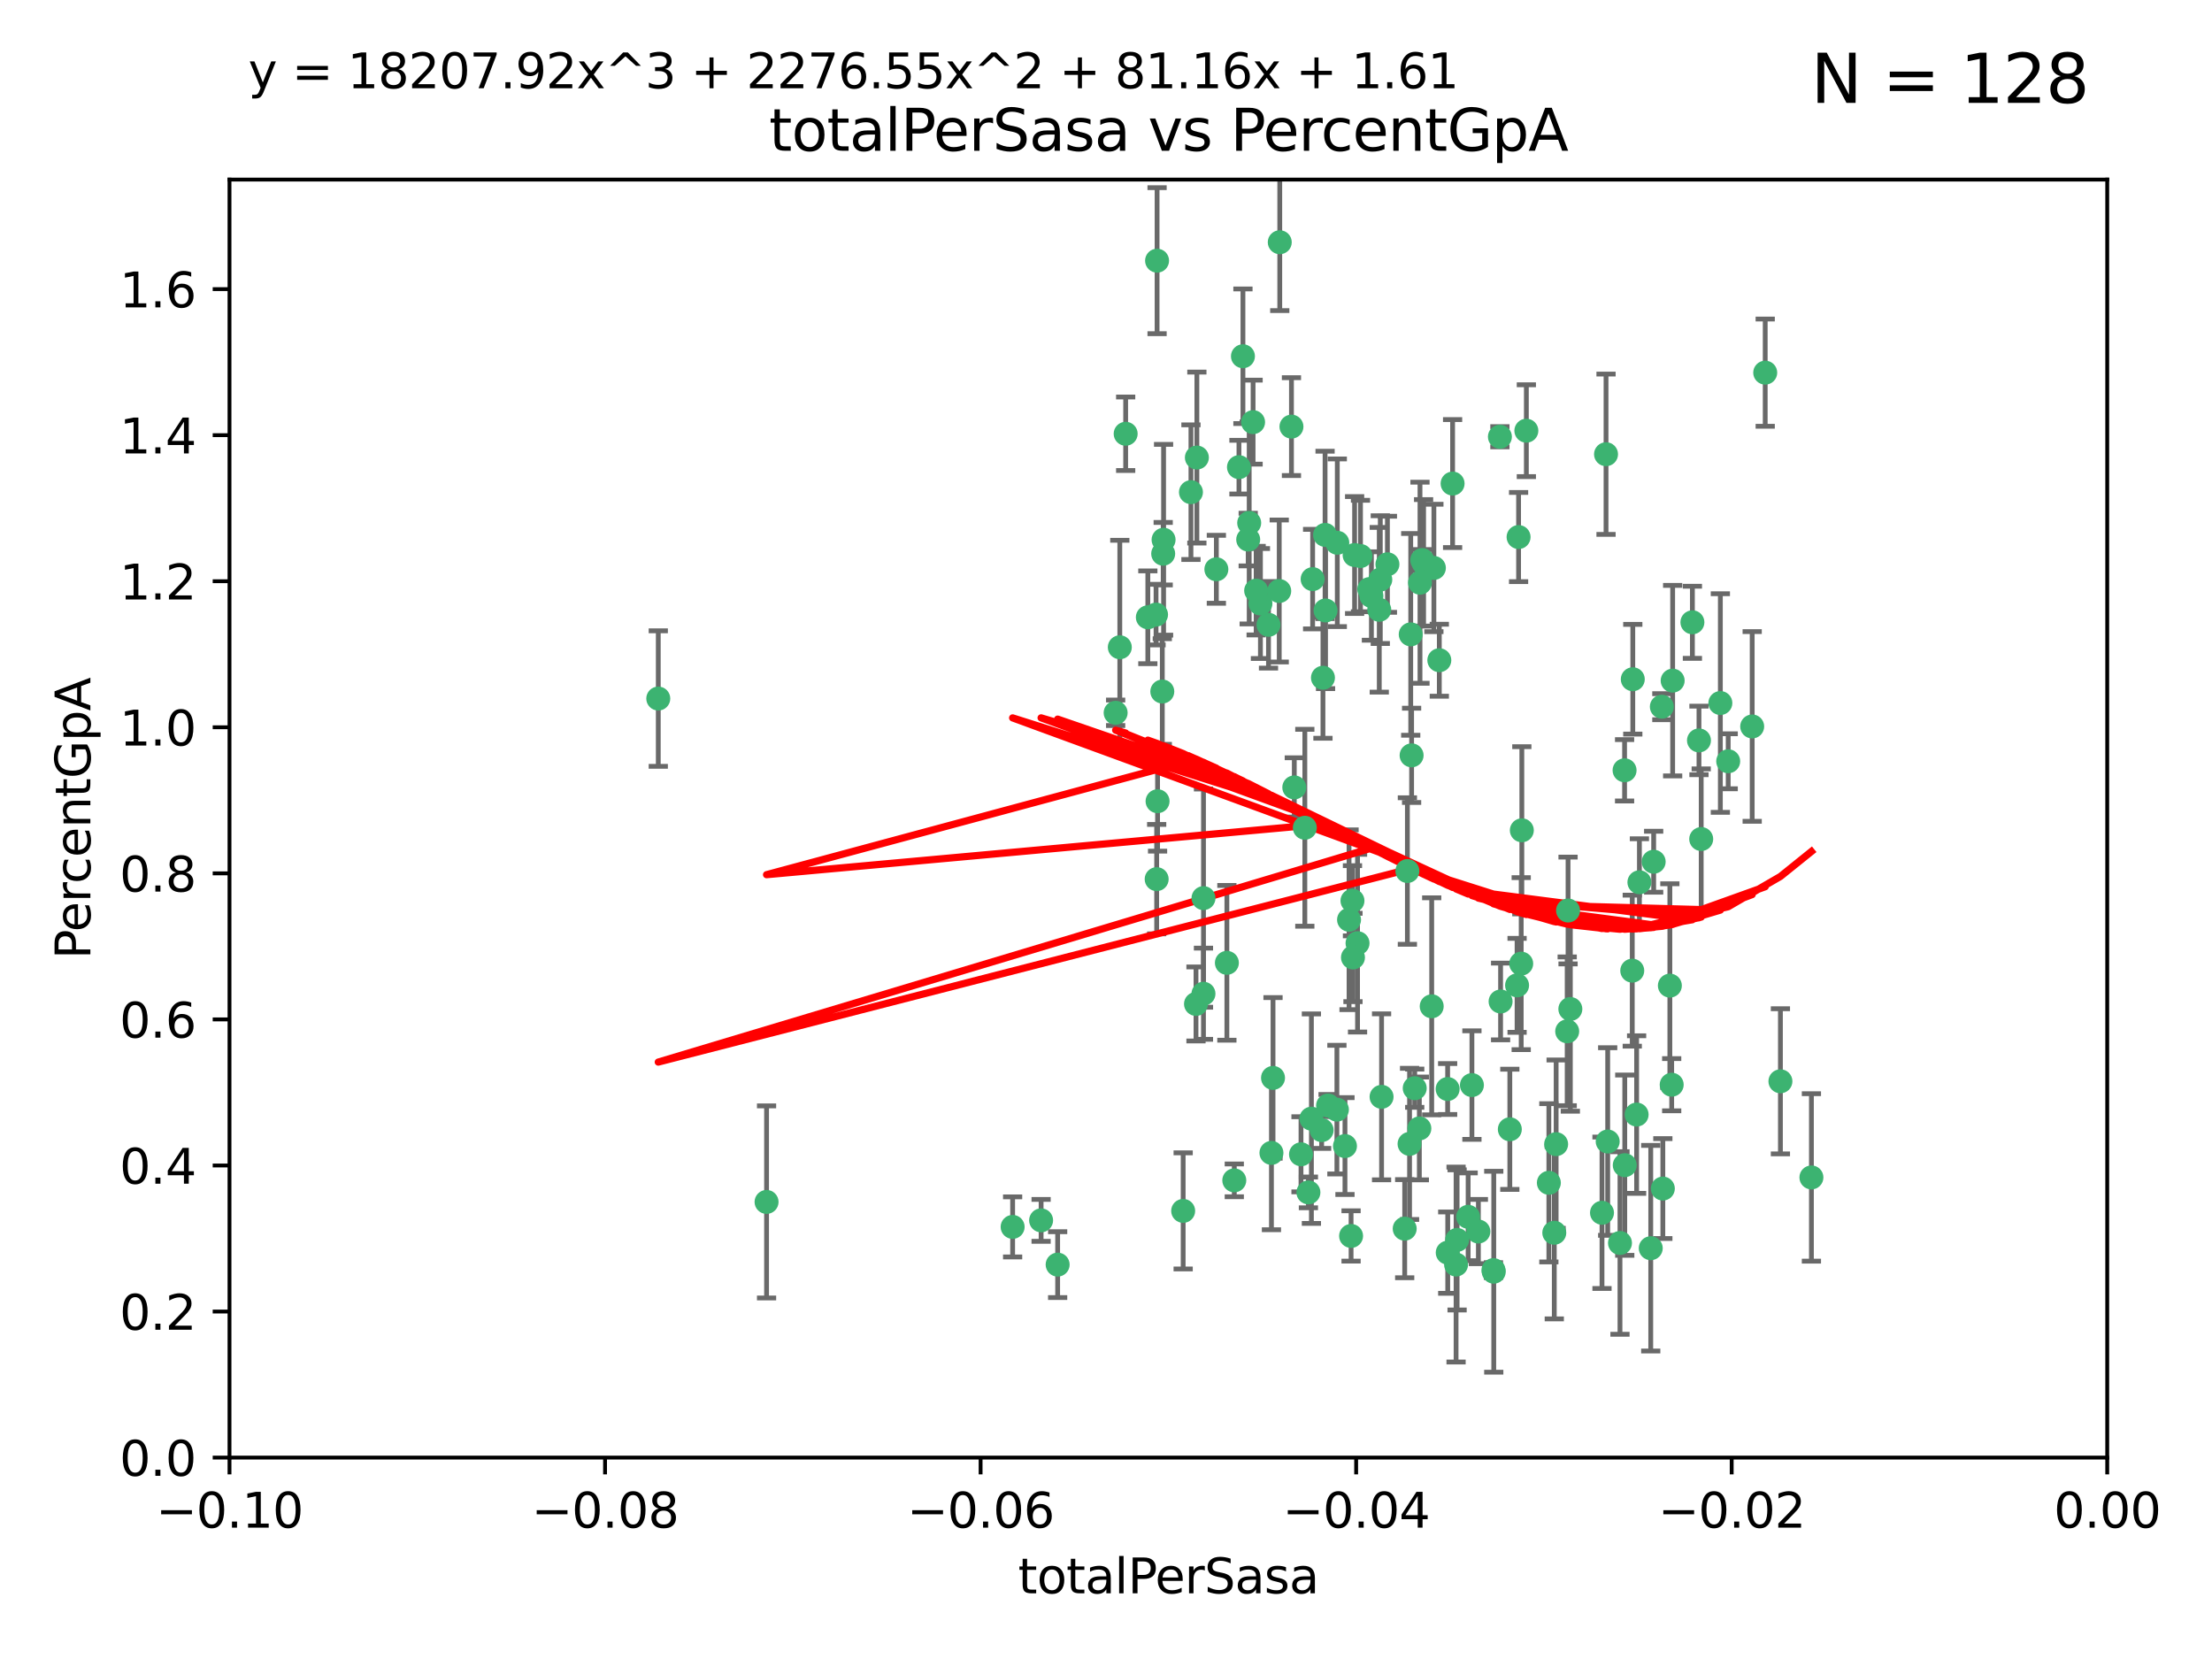 <?xml version="1.0" encoding="utf-8" standalone="no"?>
<!DOCTYPE svg PUBLIC "-//W3C//DTD SVG 1.1//EN"
  "http://www.w3.org/Graphics/SVG/1.1/DTD/svg11.dtd">
<svg xmlns:xlink="http://www.w3.org/1999/xlink" width="460.8pt" height="345.6pt" viewBox="0 0 460.8 345.6" xmlns="http://www.w3.org/2000/svg" version="1.1">
 <defs>
  <style type="text/css">*{stroke-linejoin: round; stroke-linecap: butt}</style>
 </defs>
 <g id="figure_1">
  <g id="patch_1">
   <path d="M 0 345.6 
L 460.8 345.6 
L 460.8 0 
L 0 0 
z
" style="fill: #ffffff"/>
  </g>
  <g id="axes_1">
   <g id="patch_2">
    <path d="M 47.81 303.64 
L 438.975 303.64 
L 438.975 37.411 
L 47.81 37.411 
z
" style="fill: #ffffff"/>
   </g>
   <g id="PathCollection_1">
    <defs>
     <path id="m522e4297e9" d="M 0 1.118 
C 0.297 1.118 0.581 1 0.791 0.791 
C 1 0.581 1.118 0.297 1.118 0 
C 1.118 -0.297 1 -0.581 0.791 -0.791 
C 0.581 -1 0.297 -1.118 0 -1.118 
C -0.297 -1.118 -0.581 -1 -0.791 -0.791 
C -1 -0.581 -1.118 -0.297 -1.118 0 
C -1.118 0.297 -1 0.581 -0.791 0.791 
C -0.581 1 -0.297 1.118 0 1.118 
z
" style="stroke: #3cb371"/>
    </defs>
    <g clip-path="url(#pf3c5dc7459)">
     <use xlink:href="#m522e4297e9" x="248.096" y="102.526" style="fill: #3cb371; stroke: #3cb371"/>
     <use xlink:href="#m522e4297e9" x="253.391" y="118.592" style="fill: #3cb371; stroke: #3cb371"/>
     <use xlink:href="#m522e4297e9" x="242.314" y="115.347" style="fill: #3cb371; stroke: #3cb371"/>
     <use xlink:href="#m522e4297e9" x="249.331" y="95.318" style="fill: #3cb371; stroke: #3cb371"/>
     <use xlink:href="#m522e4297e9" x="258.928" y="74.211" style="fill: #3cb371; stroke: #3cb371"/>
     <use xlink:href="#m522e4297e9" x="233.277" y="134.836" style="fill: #3cb371; stroke: #3cb371"/>
     <use xlink:href="#m522e4297e9" x="234.497" y="90.362" style="fill: #3cb371; stroke: #3cb371"/>
     <use xlink:href="#m522e4297e9" x="232.409" y="148.487" style="fill: #3cb371; stroke: #3cb371"/>
     <use xlink:href="#m522e4297e9" x="261.041" y="87.939" style="fill: #3cb371; stroke: #3cb371"/>
     <use xlink:href="#m522e4297e9" x="241.04" y="54.304" style="fill: #3cb371; stroke: #3cb371"/>
     <use xlink:href="#m522e4297e9" x="239.116" y="128.593" style="fill: #3cb371; stroke: #3cb371"/>
     <use xlink:href="#m522e4297e9" x="260.23" y="108.935" style="fill: #3cb371; stroke: #3cb371"/>
     <use xlink:href="#m522e4297e9" x="264.252" y="130.157" style="fill: #3cb371; stroke: #3cb371"/>
     <use xlink:href="#m522e4297e9" x="250.71" y="187.094" style="fill: #3cb371; stroke: #3cb371"/>
     <use xlink:href="#m522e4297e9" x="258.098" y="97.317" style="fill: #3cb371; stroke: #3cb371"/>
     <use xlink:href="#m522e4297e9" x="262.571" y="125.723" style="fill: #3cb371; stroke: #3cb371"/>
     <use xlink:href="#m522e4297e9" x="250.704" y="207.013" style="fill: #3cb371; stroke: #3cb371"/>
     <use xlink:href="#m522e4297e9" x="283.416" y="115.829" style="fill: #3cb371; stroke: #3cb371"/>
     <use xlink:href="#m522e4297e9" x="266.487" y="123.117" style="fill: #3cb371; stroke: #3cb371"/>
     <use xlink:href="#m522e4297e9" x="240.956" y="183.14" style="fill: #3cb371; stroke: #3cb371"/>
     <use xlink:href="#m522e4297e9" x="242.128" y="144.057" style="fill: #3cb371; stroke: #3cb371"/>
     <use xlink:href="#m522e4297e9" x="241.143" y="166.909" style="fill: #3cb371; stroke: #3cb371"/>
     <use xlink:href="#m522e4297e9" x="269.034" y="88.874" style="fill: #3cb371; stroke: #3cb371"/>
     <use xlink:href="#m522e4297e9" x="249.148" y="209.141" style="fill: #3cb371; stroke: #3cb371"/>
     <use xlink:href="#m522e4297e9" x="159.689" y="250.385" style="fill: #3cb371; stroke: #3cb371"/>
     <use xlink:href="#m522e4297e9" x="276.135" y="127.171" style="fill: #3cb371; stroke: #3cb371"/>
     <use xlink:href="#m522e4297e9" x="271.82" y="172.439" style="fill: #3cb371; stroke: #3cb371"/>
     <use xlink:href="#m522e4297e9" x="287.327" y="127.028" style="fill: #3cb371; stroke: #3cb371"/>
     <use xlink:href="#m522e4297e9" x="210.95" y="255.586" style="fill: #3cb371; stroke: #3cb371"/>
     <use xlink:href="#m522e4297e9" x="269.626" y="164.032" style="fill: #3cb371; stroke: #3cb371"/>
     <use xlink:href="#m522e4297e9" x="220.328" y="263.443" style="fill: #3cb371; stroke: #3cb371"/>
     <use xlink:href="#m522e4297e9" x="261.679" y="123.038" style="fill: #3cb371; stroke: #3cb371"/>
     <use xlink:href="#m522e4297e9" x="285.691" y="124.161" style="fill: #3cb371; stroke: #3cb371"/>
     <use xlink:href="#m522e4297e9" x="137.131" y="145.522" style="fill: #3cb371; stroke: #3cb371"/>
     <use xlink:href="#m522e4297e9" x="294.063" y="157.353" style="fill: #3cb371; stroke: #3cb371"/>
     <use xlink:href="#m522e4297e9" x="246.475" y="252.251" style="fill: #3cb371; stroke: #3cb371"/>
     <use xlink:href="#m522e4297e9" x="242.395" y="112.441" style="fill: #3cb371; stroke: #3cb371"/>
     <use xlink:href="#m522e4297e9" x="282.19" y="115.624" style="fill: #3cb371; stroke: #3cb371"/>
     <use xlink:href="#m522e4297e9" x="287.541" y="120.746" style="fill: #3cb371; stroke: #3cb371"/>
     <use xlink:href="#m522e4297e9" x="278.583" y="113.07" style="fill: #3cb371; stroke: #3cb371"/>
     <use xlink:href="#m522e4297e9" x="255.582" y="200.575" style="fill: #3cb371; stroke: #3cb371"/>
     <use xlink:href="#m522e4297e9" x="216.881" y="254.222" style="fill: #3cb371; stroke: #3cb371"/>
     <use xlink:href="#m522e4297e9" x="273.445" y="120.64" style="fill: #3cb371; stroke: #3cb371"/>
     <use xlink:href="#m522e4297e9" x="266.598" y="50.463" style="fill: #3cb371; stroke: #3cb371"/>
     <use xlink:href="#m522e4297e9" x="298.704" y="118.317" style="fill: #3cb371; stroke: #3cb371"/>
     <use xlink:href="#m522e4297e9" x="293.88" y="132.151" style="fill: #3cb371; stroke: #3cb371"/>
     <use xlink:href="#m522e4297e9" x="289.026" y="117.548" style="fill: #3cb371; stroke: #3cb371"/>
     <use xlink:href="#m522e4297e9" x="276.664" y="230.303" style="fill: #3cb371; stroke: #3cb371"/>
     <use xlink:href="#m522e4297e9" x="240.824" y="128.033" style="fill: #3cb371; stroke: #3cb371"/>
     <use xlink:href="#m522e4297e9" x="285.242" y="122.726" style="fill: #3cb371; stroke: #3cb371"/>
     <use xlink:href="#m522e4297e9" x="260.024" y="112.4" style="fill: #3cb371; stroke: #3cb371"/>
     <use xlink:href="#m522e4297e9" x="295.811" y="121.39" style="fill: #3cb371; stroke: #3cb371"/>
     <use xlink:href="#m522e4297e9" x="276.037" y="111.43" style="fill: #3cb371; stroke: #3cb371"/>
     <use xlink:href="#m522e4297e9" x="301.589" y="260.948" style="fill: #3cb371; stroke: #3cb371"/>
     <use xlink:href="#m522e4297e9" x="275.595" y="141.186" style="fill: #3cb371; stroke: #3cb371"/>
     <use xlink:href="#m522e4297e9" x="281.455" y="257.472" style="fill: #3cb371; stroke: #3cb371"/>
     <use xlink:href="#m522e4297e9" x="302.602" y="100.735" style="fill: #3cb371; stroke: #3cb371"/>
     <use xlink:href="#m522e4297e9" x="275.319" y="235.426" style="fill: #3cb371; stroke: #3cb371"/>
     <use xlink:href="#m522e4297e9" x="281.744" y="187.642" style="fill: #3cb371; stroke: #3cb371"/>
     <use xlink:href="#m522e4297e9" x="281.032" y="191.601" style="fill: #3cb371; stroke: #3cb371"/>
     <use xlink:href="#m522e4297e9" x="312.458" y="90.985" style="fill: #3cb371; stroke: #3cb371"/>
     <use xlink:href="#m522e4297e9" x="296.273" y="116.663" style="fill: #3cb371; stroke: #3cb371"/>
     <use xlink:href="#m522e4297e9" x="296.56" y="117.25" style="fill: #3cb371; stroke: #3cb371"/>
     <use xlink:href="#m522e4297e9" x="314.524" y="235.252" style="fill: #3cb371; stroke: #3cb371"/>
     <use xlink:href="#m522e4297e9" x="292.623" y="255.956" style="fill: #3cb371; stroke: #3cb371"/>
     <use xlink:href="#m522e4297e9" x="272.566" y="248.399" style="fill: #3cb371; stroke: #3cb371"/>
     <use xlink:href="#m522e4297e9" x="280.182" y="238.745" style="fill: #3cb371; stroke: #3cb371"/>
     <use xlink:href="#m522e4297e9" x="282.801" y="196.482" style="fill: #3cb371; stroke: #3cb371"/>
     <use xlink:href="#m522e4297e9" x="281.848" y="199.457" style="fill: #3cb371; stroke: #3cb371"/>
     <use xlink:href="#m522e4297e9" x="257.125" y="245.891" style="fill: #3cb371; stroke: #3cb371"/>
     <use xlink:href="#m522e4297e9" x="273.188" y="233.04" style="fill: #3cb371; stroke: #3cb371"/>
     <use xlink:href="#m522e4297e9" x="316.349" y="111.877" style="fill: #3cb371; stroke: #3cb371"/>
     <use xlink:href="#m522e4297e9" x="293.184" y="181.451" style="fill: #3cb371; stroke: #3cb371"/>
     <use xlink:href="#m522e4297e9" x="265.193" y="224.544" style="fill: #3cb371; stroke: #3cb371"/>
     <use xlink:href="#m522e4297e9" x="295.676" y="235.075" style="fill: #3cb371; stroke: #3cb371"/>
     <use xlink:href="#m522e4297e9" x="278.501" y="231.155" style="fill: #3cb371; stroke: #3cb371"/>
     <use xlink:href="#m522e4297e9" x="271.024" y="240.46" style="fill: #3cb371; stroke: #3cb371"/>
     <use xlink:href="#m522e4297e9" x="298.251" y="209.633" style="fill: #3cb371; stroke: #3cb371"/>
     <use xlink:href="#m522e4297e9" x="294.713" y="226.694" style="fill: #3cb371; stroke: #3cb371"/>
     <use xlink:href="#m522e4297e9" x="316.895" y="200.742" style="fill: #3cb371; stroke: #3cb371"/>
     <use xlink:href="#m522e4297e9" x="287.807" y="228.491" style="fill: #3cb371; stroke: #3cb371"/>
     <use xlink:href="#m522e4297e9" x="301.569" y="226.863" style="fill: #3cb371; stroke: #3cb371"/>
     <use xlink:href="#m522e4297e9" x="317.968" y="89.722" style="fill: #3cb371; stroke: #3cb371"/>
     <use xlink:href="#m522e4297e9" x="317.025" y="172.967" style="fill: #3cb371; stroke: #3cb371"/>
     <use xlink:href="#m522e4297e9" x="334.565" y="94.622" style="fill: #3cb371; stroke: #3cb371"/>
     <use xlink:href="#m522e4297e9" x="299.836" y="137.537" style="fill: #3cb371; stroke: #3cb371"/>
     <use xlink:href="#m522e4297e9" x="264.865" y="240.17" style="fill: #3cb371; stroke: #3cb371"/>
     <use xlink:href="#m522e4297e9" x="312.6" y="208.627" style="fill: #3cb371; stroke: #3cb371"/>
     <use xlink:href="#m522e4297e9" x="324.171" y="238.351" style="fill: #3cb371; stroke: #3cb371"/>
     <use xlink:href="#m522e4297e9" x="303.326" y="263.429" style="fill: #3cb371; stroke: #3cb371"/>
     <use xlink:href="#m522e4297e9" x="305.84" y="253.486" style="fill: #3cb371; stroke: #3cb371"/>
     <use xlink:href="#m522e4297e9" x="293.637" y="238.292" style="fill: #3cb371; stroke: #3cb371"/>
     <use xlink:href="#m522e4297e9" x="333.725" y="252.643" style="fill: #3cb371; stroke: #3cb371"/>
     <use xlink:href="#m522e4297e9" x="316.035" y="205.263" style="fill: #3cb371; stroke: #3cb371"/>
     <use xlink:href="#m522e4297e9" x="326.475" y="214.843" style="fill: #3cb371; stroke: #3cb371"/>
     <use xlink:href="#m522e4297e9" x="340.14" y="141.497" style="fill: #3cb371; stroke: #3cb371"/>
     <use xlink:href="#m522e4297e9" x="346.401" y="247.6" style="fill: #3cb371; stroke: #3cb371"/>
     <use xlink:href="#m522e4297e9" x="311.113" y="264.585" style="fill: #3cb371; stroke: #3cb371"/>
     <use xlink:href="#m522e4297e9" x="322.655" y="246.398" style="fill: #3cb371; stroke: #3cb371"/>
     <use xlink:href="#m522e4297e9" x="323.786" y="256.806" style="fill: #3cb371; stroke: #3cb371"/>
     <use xlink:href="#m522e4297e9" x="306.628" y="226.045" style="fill: #3cb371; stroke: #3cb371"/>
     <use xlink:href="#m522e4297e9" x="338.429" y="160.464" style="fill: #3cb371; stroke: #3cb371"/>
     <use xlink:href="#m522e4297e9" x="347.864" y="205.321" style="fill: #3cb371; stroke: #3cb371"/>
     <use xlink:href="#m522e4297e9" x="341.518" y="183.793" style="fill: #3cb371; stroke: #3cb371"/>
     <use xlink:href="#m522e4297e9" x="352.559" y="129.634" style="fill: #3cb371; stroke: #3cb371"/>
     <use xlink:href="#m522e4297e9" x="303.54" y="258.299" style="fill: #3cb371; stroke: #3cb371"/>
     <use xlink:href="#m522e4297e9" x="340.937" y="232.184" style="fill: #3cb371; stroke: #3cb371"/>
     <use xlink:href="#m522e4297e9" x="326.653" y="189.677" style="fill: #3cb371; stroke: #3cb371"/>
     <use xlink:href="#m522e4297e9" x="337.472" y="258.939" style="fill: #3cb371; stroke: #3cb371"/>
     <use xlink:href="#m522e4297e9" x="353.927" y="154.242" style="fill: #3cb371; stroke: #3cb371"/>
     <use xlink:href="#m522e4297e9" x="338.467" y="242.728" style="fill: #3cb371; stroke: #3cb371"/>
     <use xlink:href="#m522e4297e9" x="346.193" y="147.219" style="fill: #3cb371; stroke: #3cb371"/>
     <use xlink:href="#m522e4297e9" x="354.393" y="174.785" style="fill: #3cb371; stroke: #3cb371"/>
     <use xlink:href="#m522e4297e9" x="307.974" y="256.55" style="fill: #3cb371; stroke: #3cb371"/>
     <use xlink:href="#m522e4297e9" x="334.912" y="237.798" style="fill: #3cb371; stroke: #3cb371"/>
     <use xlink:href="#m522e4297e9" x="327.132" y="210.197" style="fill: #3cb371; stroke: #3cb371"/>
     <use xlink:href="#m522e4297e9" x="311.177" y="264.919" style="fill: #3cb371; stroke: #3cb371"/>
     <use xlink:href="#m522e4297e9" x="358.382" y="146.454" style="fill: #3cb371; stroke: #3cb371"/>
     <use xlink:href="#m522e4297e9" x="348.244" y="225.964" style="fill: #3cb371; stroke: #3cb371"/>
     <use xlink:href="#m522e4297e9" x="348.445" y="141.79" style="fill: #3cb371; stroke: #3cb371"/>
     <use xlink:href="#m522e4297e9" x="365.011" y="151.336" style="fill: #3cb371; stroke: #3cb371"/>
     <use xlink:href="#m522e4297e9" x="343.881" y="260.024" style="fill: #3cb371; stroke: #3cb371"/>
     <use xlink:href="#m522e4297e9" x="367.727" y="77.63" style="fill: #3cb371; stroke: #3cb371"/>
     <use xlink:href="#m522e4297e9" x="344.489" y="179.513" style="fill: #3cb371; stroke: #3cb371"/>
     <use xlink:href="#m522e4297e9" x="340.029" y="202.204" style="fill: #3cb371; stroke: #3cb371"/>
     <use xlink:href="#m522e4297e9" x="360.016" y="158.587" style="fill: #3cb371; stroke: #3cb371"/>
     <use xlink:href="#m522e4297e9" x="370.894" y="225.255" style="fill: #3cb371; stroke: #3cb371"/>
     <use xlink:href="#m522e4297e9" x="377.351" y="245.278" style="fill: #3cb371; stroke: #3cb371"/>
    </g>
   </g>
   <g id="matplotlib.axis_1">
    <g id="xtick_1">
     <g id="line2d_1">
      <defs>
       <path id="m808a815f69" d="M 0 0 
L 0 3.5 
" style="stroke: #000000; stroke-width: 0.8"/>
      </defs>
      <g>
       <use xlink:href="#m808a815f69" x="47.81" y="303.64" style="stroke: #000000; stroke-width: 0.8"/>
      </g>
     </g>
     <g id="text_1">
      <!-- −0.10 -->
      <g transform="translate(32.487 318.238)scale(0.1 -0.1)">
       <defs>
        <path id="DejaVuSans-2212" d="M 678 2272 
L 4684 2272 
L 4684 1741 
L 678 1741 
L 678 2272 
z
" transform="scale(0.016)"/>
        <path id="DejaVuSans-30" d="M 2034 4250 
Q 1547 4250 1301 3770 
Q 1056 3291 1056 2328 
Q 1056 1369 1301 889 
Q 1547 409 2034 409 
Q 2525 409 2770 889 
Q 3016 1369 3016 2328 
Q 3016 3291 2770 3770 
Q 2525 4250 2034 4250 
z
M 2034 4750 
Q 2819 4750 3233 4129 
Q 3647 3509 3647 2328 
Q 3647 1150 3233 529 
Q 2819 -91 2034 -91 
Q 1250 -91 836 529 
Q 422 1150 422 2328 
Q 422 3509 836 4129 
Q 1250 4750 2034 4750 
z
" transform="scale(0.016)"/>
        <path id="DejaVuSans-2e" d="M 684 794 
L 1344 794 
L 1344 0 
L 684 0 
L 684 794 
z
" transform="scale(0.016)"/>
        <path id="DejaVuSans-31" d="M 794 531 
L 1825 531 
L 1825 4091 
L 703 3866 
L 703 4441 
L 1819 4666 
L 2450 4666 
L 2450 531 
L 3481 531 
L 3481 0 
L 794 0 
L 794 531 
z
" transform="scale(0.016)"/>
       </defs>
       <use xlink:href="#DejaVuSans-2212"/>
       <use xlink:href="#DejaVuSans-30" x="83.789"/>
       <use xlink:href="#DejaVuSans-2e" x="147.412"/>
       <use xlink:href="#DejaVuSans-31" x="179.199"/>
       <use xlink:href="#DejaVuSans-30" x="242.822"/>
      </g>
     </g>
    </g>
    <g id="xtick_2">
     <g id="line2d_2">
      <g>
       <use xlink:href="#m808a815f69" x="126.043" y="303.64" style="stroke: #000000; stroke-width: 0.8"/>
      </g>
     </g>
     <g id="text_2">
      <!-- −0.08 -->
      <g transform="translate(110.72 318.238)scale(0.1 -0.1)">
       <defs>
        <path id="DejaVuSans-38" d="M 2034 2216 
Q 1584 2216 1326 1975 
Q 1069 1734 1069 1313 
Q 1069 891 1326 650 
Q 1584 409 2034 409 
Q 2484 409 2743 651 
Q 3003 894 3003 1313 
Q 3003 1734 2745 1975 
Q 2488 2216 2034 2216 
z
M 1403 2484 
Q 997 2584 770 2862 
Q 544 3141 544 3541 
Q 544 4100 942 4425 
Q 1341 4750 2034 4750 
Q 2731 4750 3128 4425 
Q 3525 4100 3525 3541 
Q 3525 3141 3298 2862 
Q 3072 2584 2669 2484 
Q 3125 2378 3379 2068 
Q 3634 1759 3634 1313 
Q 3634 634 3220 271 
Q 2806 -91 2034 -91 
Q 1263 -91 848 271 
Q 434 634 434 1313 
Q 434 1759 690 2068 
Q 947 2378 1403 2484 
z
M 1172 3481 
Q 1172 3119 1398 2916 
Q 1625 2713 2034 2713 
Q 2441 2713 2670 2916 
Q 2900 3119 2900 3481 
Q 2900 3844 2670 4047 
Q 2441 4250 2034 4250 
Q 1625 4250 1398 4047 
Q 1172 3844 1172 3481 
z
" transform="scale(0.016)"/>
       </defs>
       <use xlink:href="#DejaVuSans-2212"/>
       <use xlink:href="#DejaVuSans-30" x="83.789"/>
       <use xlink:href="#DejaVuSans-2e" x="147.412"/>
       <use xlink:href="#DejaVuSans-30" x="179.199"/>
       <use xlink:href="#DejaVuSans-38" x="242.822"/>
      </g>
     </g>
    </g>
    <g id="xtick_3">
     <g id="line2d_3">
      <g>
       <use xlink:href="#m808a815f69" x="204.276" y="303.64" style="stroke: #000000; stroke-width: 0.8"/>
      </g>
     </g>
     <g id="text_3">
      <!-- −0.06 -->
      <g transform="translate(188.953 318.238)scale(0.1 -0.1)">
       <defs>
        <path id="DejaVuSans-36" d="M 2113 2584 
Q 1688 2584 1439 2293 
Q 1191 2003 1191 1497 
Q 1191 994 1439 701 
Q 1688 409 2113 409 
Q 2538 409 2786 701 
Q 3034 994 3034 1497 
Q 3034 2003 2786 2293 
Q 2538 2584 2113 2584 
z
M 3366 4563 
L 3366 3988 
Q 3128 4100 2886 4159 
Q 2644 4219 2406 4219 
Q 1781 4219 1451 3797 
Q 1122 3375 1075 2522 
Q 1259 2794 1537 2939 
Q 1816 3084 2150 3084 
Q 2853 3084 3261 2657 
Q 3669 2231 3669 1497 
Q 3669 778 3244 343 
Q 2819 -91 2113 -91 
Q 1303 -91 875 529 
Q 447 1150 447 2328 
Q 447 3434 972 4092 
Q 1497 4750 2381 4750 
Q 2619 4750 2861 4703 
Q 3103 4656 3366 4563 
z
" transform="scale(0.016)"/>
       </defs>
       <use xlink:href="#DejaVuSans-2212"/>
       <use xlink:href="#DejaVuSans-30" x="83.789"/>
       <use xlink:href="#DejaVuSans-2e" x="147.412"/>
       <use xlink:href="#DejaVuSans-30" x="179.199"/>
       <use xlink:href="#DejaVuSans-36" x="242.822"/>
      </g>
     </g>
    </g>
    <g id="xtick_4">
     <g id="line2d_4">
      <g>
       <use xlink:href="#m808a815f69" x="282.509" y="303.64" style="stroke: #000000; stroke-width: 0.8"/>
      </g>
     </g>
     <g id="text_4">
      <!-- −0.04 -->
      <g transform="translate(267.186 318.238)scale(0.1 -0.1)">
       <defs>
        <path id="DejaVuSans-34" d="M 2419 4116 
L 825 1625 
L 2419 1625 
L 2419 4116 
z
M 2253 4666 
L 3047 4666 
L 3047 1625 
L 3713 1625 
L 3713 1100 
L 3047 1100 
L 3047 0 
L 2419 0 
L 2419 1100 
L 313 1100 
L 313 1709 
L 2253 4666 
z
" transform="scale(0.016)"/>
       </defs>
       <use xlink:href="#DejaVuSans-2212"/>
       <use xlink:href="#DejaVuSans-30" x="83.789"/>
       <use xlink:href="#DejaVuSans-2e" x="147.412"/>
       <use xlink:href="#DejaVuSans-30" x="179.199"/>
       <use xlink:href="#DejaVuSans-34" x="242.822"/>
      </g>
     </g>
    </g>
    <g id="xtick_5">
     <g id="line2d_5">
      <g>
       <use xlink:href="#m808a815f69" x="360.742" y="303.64" style="stroke: #000000; stroke-width: 0.8"/>
      </g>
     </g>
     <g id="text_5">
      <!-- −0.02 -->
      <g transform="translate(345.419 318.238)scale(0.1 -0.1)">
       <defs>
        <path id="DejaVuSans-32" d="M 1228 531 
L 3431 531 
L 3431 0 
L 469 0 
L 469 531 
Q 828 903 1448 1529 
Q 2069 2156 2228 2338 
Q 2531 2678 2651 2914 
Q 2772 3150 2772 3378 
Q 2772 3750 2511 3984 
Q 2250 4219 1831 4219 
Q 1534 4219 1204 4116 
Q 875 4013 500 3803 
L 500 4441 
Q 881 4594 1212 4672 
Q 1544 4750 1819 4750 
Q 2544 4750 2975 4387 
Q 3406 4025 3406 3419 
Q 3406 3131 3298 2873 
Q 3191 2616 2906 2266 
Q 2828 2175 2409 1742 
Q 1991 1309 1228 531 
z
" transform="scale(0.016)"/>
       </defs>
       <use xlink:href="#DejaVuSans-2212"/>
       <use xlink:href="#DejaVuSans-30" x="83.789"/>
       <use xlink:href="#DejaVuSans-2e" x="147.412"/>
       <use xlink:href="#DejaVuSans-30" x="179.199"/>
       <use xlink:href="#DejaVuSans-32" x="242.822"/>
      </g>
     </g>
    </g>
    <g id="xtick_6">
     <g id="line2d_6">
      <g>
       <use xlink:href="#m808a815f69" x="438.975" y="303.64" style="stroke: #000000; stroke-width: 0.8"/>
      </g>
     </g>
     <g id="text_6">
      <!-- 0.00 -->
      <g transform="translate(427.842 318.238)scale(0.1 -0.1)">
       <use xlink:href="#DejaVuSans-30"/>
       <use xlink:href="#DejaVuSans-2e" x="63.623"/>
       <use xlink:href="#DejaVuSans-30" x="95.41"/>
       <use xlink:href="#DejaVuSans-30" x="159.033"/>
      </g>
     </g>
    </g>
    <g id="text_7">
     <!-- totalPerSasa -->
     <g transform="translate(212.087 331.917)scale(0.1 -0.1)">
      <defs>
       <path id="DejaVuSans-74" d="M 1172 4494 
L 1172 3500 
L 2356 3500 
L 2356 3053 
L 1172 3053 
L 1172 1153 
Q 1172 725 1289 603 
Q 1406 481 1766 481 
L 2356 481 
L 2356 0 
L 1766 0 
Q 1100 0 847 248 
Q 594 497 594 1153 
L 594 3053 
L 172 3053 
L 172 3500 
L 594 3500 
L 594 4494 
L 1172 4494 
z
" transform="scale(0.016)"/>
       <path id="DejaVuSans-6f" d="M 1959 3097 
Q 1497 3097 1228 2736 
Q 959 2375 959 1747 
Q 959 1119 1226 758 
Q 1494 397 1959 397 
Q 2419 397 2687 759 
Q 2956 1122 2956 1747 
Q 2956 2369 2687 2733 
Q 2419 3097 1959 3097 
z
M 1959 3584 
Q 2709 3584 3137 3096 
Q 3566 2609 3566 1747 
Q 3566 888 3137 398 
Q 2709 -91 1959 -91 
Q 1206 -91 779 398 
Q 353 888 353 1747 
Q 353 2609 779 3096 
Q 1206 3584 1959 3584 
z
" transform="scale(0.016)"/>
       <path id="DejaVuSans-61" d="M 2194 1759 
Q 1497 1759 1228 1600 
Q 959 1441 959 1056 
Q 959 750 1161 570 
Q 1363 391 1709 391 
Q 2188 391 2477 730 
Q 2766 1069 2766 1631 
L 2766 1759 
L 2194 1759 
z
M 3341 1997 
L 3341 0 
L 2766 0 
L 2766 531 
Q 2569 213 2275 61 
Q 1981 -91 1556 -91 
Q 1019 -91 701 211 
Q 384 513 384 1019 
Q 384 1609 779 1909 
Q 1175 2209 1959 2209 
L 2766 2209 
L 2766 2266 
Q 2766 2663 2505 2880 
Q 2244 3097 1772 3097 
Q 1472 3097 1187 3025 
Q 903 2953 641 2809 
L 641 3341 
Q 956 3463 1253 3523 
Q 1550 3584 1831 3584 
Q 2591 3584 2966 3190 
Q 3341 2797 3341 1997 
z
" transform="scale(0.016)"/>
       <path id="DejaVuSans-6c" d="M 603 4863 
L 1178 4863 
L 1178 0 
L 603 0 
L 603 4863 
z
" transform="scale(0.016)"/>
       <path id="DejaVuSans-50" d="M 1259 4147 
L 1259 2394 
L 2053 2394 
Q 2494 2394 2734 2622 
Q 2975 2850 2975 3272 
Q 2975 3691 2734 3919 
Q 2494 4147 2053 4147 
L 1259 4147 
z
M 628 4666 
L 2053 4666 
Q 2838 4666 3239 4311 
Q 3641 3956 3641 3272 
Q 3641 2581 3239 2228 
Q 2838 1875 2053 1875 
L 1259 1875 
L 1259 0 
L 628 0 
L 628 4666 
z
" transform="scale(0.016)"/>
       <path id="DejaVuSans-65" d="M 3597 1894 
L 3597 1613 
L 953 1613 
Q 991 1019 1311 708 
Q 1631 397 2203 397 
Q 2534 397 2845 478 
Q 3156 559 3463 722 
L 3463 178 
Q 3153 47 2828 -22 
Q 2503 -91 2169 -91 
Q 1331 -91 842 396 
Q 353 884 353 1716 
Q 353 2575 817 3079 
Q 1281 3584 2069 3584 
Q 2775 3584 3186 3129 
Q 3597 2675 3597 1894 
z
M 3022 2063 
Q 3016 2534 2758 2815 
Q 2500 3097 2075 3097 
Q 1594 3097 1305 2825 
Q 1016 2553 972 2059 
L 3022 2063 
z
" transform="scale(0.016)"/>
       <path id="DejaVuSans-72" d="M 2631 2963 
Q 2534 3019 2420 3045 
Q 2306 3072 2169 3072 
Q 1681 3072 1420 2755 
Q 1159 2438 1159 1844 
L 1159 0 
L 581 0 
L 581 3500 
L 1159 3500 
L 1159 2956 
Q 1341 3275 1631 3429 
Q 1922 3584 2338 3584 
Q 2397 3584 2469 3576 
Q 2541 3569 2628 3553 
L 2631 2963 
z
" transform="scale(0.016)"/>
       <path id="DejaVuSans-53" d="M 3425 4513 
L 3425 3897 
Q 3066 4069 2747 4153 
Q 2428 4238 2131 4238 
Q 1616 4238 1336 4038 
Q 1056 3838 1056 3469 
Q 1056 3159 1242 3001 
Q 1428 2844 1947 2747 
L 2328 2669 
Q 3034 2534 3370 2195 
Q 3706 1856 3706 1288 
Q 3706 609 3251 259 
Q 2797 -91 1919 -91 
Q 1588 -91 1214 -16 
Q 841 59 441 206 
L 441 856 
Q 825 641 1194 531 
Q 1563 422 1919 422 
Q 2459 422 2753 634 
Q 3047 847 3047 1241 
Q 3047 1584 2836 1778 
Q 2625 1972 2144 2069 
L 1759 2144 
Q 1053 2284 737 2584 
Q 422 2884 422 3419 
Q 422 4038 858 4394 
Q 1294 4750 2059 4750 
Q 2388 4750 2728 4690 
Q 3069 4631 3425 4513 
z
" transform="scale(0.016)"/>
       <path id="DejaVuSans-73" d="M 2834 3397 
L 2834 2853 
Q 2591 2978 2328 3040 
Q 2066 3103 1784 3103 
Q 1356 3103 1142 2972 
Q 928 2841 928 2578 
Q 928 2378 1081 2264 
Q 1234 2150 1697 2047 
L 1894 2003 
Q 2506 1872 2764 1633 
Q 3022 1394 3022 966 
Q 3022 478 2636 193 
Q 2250 -91 1575 -91 
Q 1294 -91 989 -36 
Q 684 19 347 128 
L 347 722 
Q 666 556 975 473 
Q 1284 391 1588 391 
Q 1994 391 2212 530 
Q 2431 669 2431 922 
Q 2431 1156 2273 1281 
Q 2116 1406 1581 1522 
L 1381 1569 
Q 847 1681 609 1914 
Q 372 2147 372 2553 
Q 372 3047 722 3315 
Q 1072 3584 1716 3584 
Q 2034 3584 2315 3537 
Q 2597 3491 2834 3397 
z
" transform="scale(0.016)"/>
      </defs>
      <use xlink:href="#DejaVuSans-74"/>
      <use xlink:href="#DejaVuSans-6f" x="39.209"/>
      <use xlink:href="#DejaVuSans-74" x="100.391"/>
      <use xlink:href="#DejaVuSans-61" x="139.6"/>
      <use xlink:href="#DejaVuSans-6c" x="200.879"/>
      <use xlink:href="#DejaVuSans-50" x="228.662"/>
      <use xlink:href="#DejaVuSans-65" x="285.34"/>
      <use xlink:href="#DejaVuSans-72" x="346.863"/>
      <use xlink:href="#DejaVuSans-53" x="387.977"/>
      <use xlink:href="#DejaVuSans-61" x="451.453"/>
      <use xlink:href="#DejaVuSans-73" x="512.732"/>
      <use xlink:href="#DejaVuSans-61" x="564.832"/>
     </g>
    </g>
   </g>
   <g id="matplotlib.axis_2">
    <g id="ytick_1">
     <g id="line2d_7">
      <defs>
       <path id="mcd9af6483c" d="M 0 0 
L -3.5 0 
" style="stroke: #000000; stroke-width: 0.8"/>
      </defs>
      <g>
       <use xlink:href="#mcd9af6483c" x="47.81" y="303.64" style="stroke: #000000; stroke-width: 0.8"/>
      </g>
     </g>
     <g id="text_8">
      <!-- 0.0 -->
      <g transform="translate(24.907 307.439)scale(0.1 -0.1)">
       <use xlink:href="#DejaVuSans-30"/>
       <use xlink:href="#DejaVuSans-2e" x="63.623"/>
       <use xlink:href="#DejaVuSans-30" x="95.41"/>
      </g>
     </g>
    </g>
    <g id="ytick_2">
     <g id="line2d_8">
      <g>
       <use xlink:href="#mcd9af6483c" x="47.81" y="273.214" style="stroke: #000000; stroke-width: 0.8"/>
      </g>
     </g>
     <g id="text_9">
      <!-- 0.2 -->
      <g transform="translate(24.907 277.013)scale(0.1 -0.1)">
       <use xlink:href="#DejaVuSans-30"/>
       <use xlink:href="#DejaVuSans-2e" x="63.623"/>
       <use xlink:href="#DejaVuSans-32" x="95.41"/>
      </g>
     </g>
    </g>
    <g id="ytick_3">
     <g id="line2d_9">
      <g>
       <use xlink:href="#mcd9af6483c" x="47.81" y="242.788" style="stroke: #000000; stroke-width: 0.8"/>
      </g>
     </g>
     <g id="text_10">
      <!-- 0.4 -->
      <g transform="translate(24.907 246.587)scale(0.1 -0.1)">
       <use xlink:href="#DejaVuSans-30"/>
       <use xlink:href="#DejaVuSans-2e" x="63.623"/>
       <use xlink:href="#DejaVuSans-34" x="95.41"/>
      </g>
     </g>
    </g>
    <g id="ytick_4">
     <g id="line2d_10">
      <g>
       <use xlink:href="#mcd9af6483c" x="47.81" y="212.362" style="stroke: #000000; stroke-width: 0.8"/>
      </g>
     </g>
     <g id="text_11">
      <!-- 0.6 -->
      <g transform="translate(24.907 216.161)scale(0.1 -0.1)">
       <use xlink:href="#DejaVuSans-30"/>
       <use xlink:href="#DejaVuSans-2e" x="63.623"/>
       <use xlink:href="#DejaVuSans-36" x="95.41"/>
      </g>
     </g>
    </g>
    <g id="ytick_5">
     <g id="line2d_11">
      <g>
       <use xlink:href="#mcd9af6483c" x="47.81" y="181.935" style="stroke: #000000; stroke-width: 0.8"/>
      </g>
     </g>
     <g id="text_12">
      <!-- 0.8 -->
      <g transform="translate(24.907 185.735)scale(0.1 -0.1)">
       <use xlink:href="#DejaVuSans-30"/>
       <use xlink:href="#DejaVuSans-2e" x="63.623"/>
       <use xlink:href="#DejaVuSans-38" x="95.41"/>
      </g>
     </g>
    </g>
    <g id="ytick_6">
     <g id="line2d_12">
      <g>
       <use xlink:href="#mcd9af6483c" x="47.81" y="151.509" style="stroke: #000000; stroke-width: 0.8"/>
      </g>
     </g>
     <g id="text_13">
      <!-- 1.0 -->
      <g transform="translate(24.907 155.308)scale(0.1 -0.1)">
       <use xlink:href="#DejaVuSans-31"/>
       <use xlink:href="#DejaVuSans-2e" x="63.623"/>
       <use xlink:href="#DejaVuSans-30" x="95.41"/>
      </g>
     </g>
    </g>
    <g id="ytick_7">
     <g id="line2d_13">
      <g>
       <use xlink:href="#mcd9af6483c" x="47.81" y="121.083" style="stroke: #000000; stroke-width: 0.8"/>
      </g>
     </g>
     <g id="text_14">
      <!-- 1.2 -->
      <g transform="translate(24.907 124.882)scale(0.1 -0.1)">
       <use xlink:href="#DejaVuSans-31"/>
       <use xlink:href="#DejaVuSans-2e" x="63.623"/>
       <use xlink:href="#DejaVuSans-32" x="95.41"/>
      </g>
     </g>
    </g>
    <g id="ytick_8">
     <g id="line2d_14">
      <g>
       <use xlink:href="#mcd9af6483c" x="47.81" y="90.657" style="stroke: #000000; stroke-width: 0.8"/>
      </g>
     </g>
     <g id="text_15">
      <!-- 1.4 -->
      <g transform="translate(24.907 94.456)scale(0.1 -0.1)">
       <use xlink:href="#DejaVuSans-31"/>
       <use xlink:href="#DejaVuSans-2e" x="63.623"/>
       <use xlink:href="#DejaVuSans-34" x="95.41"/>
      </g>
     </g>
    </g>
    <g id="ytick_9">
     <g id="line2d_15">
      <g>
       <use xlink:href="#mcd9af6483c" x="47.81" y="60.231" style="stroke: #000000; stroke-width: 0.8"/>
      </g>
     </g>
     <g id="text_16">
      <!-- 1.6 -->
      <g transform="translate(24.907 64.03)scale(0.1 -0.1)">
       <use xlink:href="#DejaVuSans-31"/>
       <use xlink:href="#DejaVuSans-2e" x="63.623"/>
       <use xlink:href="#DejaVuSans-36" x="95.41"/>
      </g>
     </g>
    </g>
    <g id="text_17">
     <!-- PercentGpA -->
     <g transform="translate(18.827 199.802)rotate(-90)scale(0.1 -0.1)">
      <defs>
       <path id="DejaVuSans-63" d="M 3122 3366 
L 3122 2828 
Q 2878 2963 2633 3030 
Q 2388 3097 2138 3097 
Q 1578 3097 1268 2742 
Q 959 2388 959 1747 
Q 959 1106 1268 751 
Q 1578 397 2138 397 
Q 2388 397 2633 464 
Q 2878 531 3122 666 
L 3122 134 
Q 2881 22 2623 -34 
Q 2366 -91 2075 -91 
Q 1284 -91 818 406 
Q 353 903 353 1747 
Q 353 2603 823 3093 
Q 1294 3584 2113 3584 
Q 2378 3584 2631 3529 
Q 2884 3475 3122 3366 
z
" transform="scale(0.016)"/>
       <path id="DejaVuSans-6e" d="M 3513 2113 
L 3513 0 
L 2938 0 
L 2938 2094 
Q 2938 2591 2744 2837 
Q 2550 3084 2163 3084 
Q 1697 3084 1428 2787 
Q 1159 2491 1159 1978 
L 1159 0 
L 581 0 
L 581 3500 
L 1159 3500 
L 1159 2956 
Q 1366 3272 1645 3428 
Q 1925 3584 2291 3584 
Q 2894 3584 3203 3211 
Q 3513 2838 3513 2113 
z
" transform="scale(0.016)"/>
       <path id="DejaVuSans-47" d="M 3809 666 
L 3809 1919 
L 2778 1919 
L 2778 2438 
L 4434 2438 
L 4434 434 
Q 4069 175 3628 42 
Q 3188 -91 2688 -91 
Q 1594 -91 976 548 
Q 359 1188 359 2328 
Q 359 3472 976 4111 
Q 1594 4750 2688 4750 
Q 3144 4750 3555 4637 
Q 3966 4525 4313 4306 
L 4313 3634 
Q 3963 3931 3569 4081 
Q 3175 4231 2741 4231 
Q 1884 4231 1454 3753 
Q 1025 3275 1025 2328 
Q 1025 1384 1454 906 
Q 1884 428 2741 428 
Q 3075 428 3337 486 
Q 3600 544 3809 666 
z
" transform="scale(0.016)"/>
       <path id="DejaVuSans-70" d="M 1159 525 
L 1159 -1331 
L 581 -1331 
L 581 3500 
L 1159 3500 
L 1159 2969 
Q 1341 3281 1617 3432 
Q 1894 3584 2278 3584 
Q 2916 3584 3314 3078 
Q 3713 2572 3713 1747 
Q 3713 922 3314 415 
Q 2916 -91 2278 -91 
Q 1894 -91 1617 61 
Q 1341 213 1159 525 
z
M 3116 1747 
Q 3116 2381 2855 2742 
Q 2594 3103 2138 3103 
Q 1681 3103 1420 2742 
Q 1159 2381 1159 1747 
Q 1159 1113 1420 752 
Q 1681 391 2138 391 
Q 2594 391 2855 752 
Q 3116 1113 3116 1747 
z
" transform="scale(0.016)"/>
       <path id="DejaVuSans-41" d="M 2188 4044 
L 1331 1722 
L 3047 1722 
L 2188 4044 
z
M 1831 4666 
L 2547 4666 
L 4325 0 
L 3669 0 
L 3244 1197 
L 1141 1197 
L 716 0 
L 50 0 
L 1831 4666 
z
" transform="scale(0.016)"/>
      </defs>
      <use xlink:href="#DejaVuSans-50"/>
      <use xlink:href="#DejaVuSans-65" x="56.678"/>
      <use xlink:href="#DejaVuSans-72" x="118.201"/>
      <use xlink:href="#DejaVuSans-63" x="157.064"/>
      <use xlink:href="#DejaVuSans-65" x="212.045"/>
      <use xlink:href="#DejaVuSans-6e" x="273.568"/>
      <use xlink:href="#DejaVuSans-74" x="336.947"/>
      <use xlink:href="#DejaVuSans-47" x="376.156"/>
      <use xlink:href="#DejaVuSans-70" x="453.646"/>
      <use xlink:href="#DejaVuSans-41" x="517.123"/>
     </g>
    </g>
   </g>
   <g id="LineCollection_1">
    <path d="M 248.096 116.551 
L 248.096 88.502 
" clip-path="url(#pf3c5dc7459)" style="fill: none; stroke: #696969"/>
    <path d="M 253.391 125.671 
L 253.391 111.513 
" clip-path="url(#pf3c5dc7459)" style="fill: none; stroke: #696969"/>
    <path d="M 242.314 121.856 
L 242.314 108.837 
" clip-path="url(#pf3c5dc7459)" style="fill: none; stroke: #696969"/>
    <path d="M 249.331 113.125 
L 249.331 77.511 
" clip-path="url(#pf3c5dc7459)" style="fill: none; stroke: #696969"/>
    <path d="M 258.928 88.233 
L 258.928 60.19 
" clip-path="url(#pf3c5dc7459)" style="fill: none; stroke: #696969"/>
    <path d="M 233.277 157.119 
L 233.277 112.554 
" clip-path="url(#pf3c5dc7459)" style="fill: none; stroke: #696969"/>
    <path d="M 234.497 98.017 
L 234.497 82.708 
" clip-path="url(#pf3c5dc7459)" style="fill: none; stroke: #696969"/>
    <path d="M 232.409 151.141 
L 232.409 145.832 
" clip-path="url(#pf3c5dc7459)" style="fill: none; stroke: #696969"/>
    <path d="M 261.041 96.688 
L 261.041 79.189 
" clip-path="url(#pf3c5dc7459)" style="fill: none; stroke: #696969"/>
    <path d="M 241.04 69.514 
L 241.04 39.094 
" clip-path="url(#pf3c5dc7459)" style="fill: none; stroke: #696969"/>
    <path d="M 239.116 138.259 
L 239.116 118.927 
" clip-path="url(#pf3c5dc7459)" style="fill: none; stroke: #696969"/>
    <path d="M 260.23 129.975 
L 260.23 87.895 
" clip-path="url(#pf3c5dc7459)" style="fill: none; stroke: #696969"/>
    <path d="M 264.252 139.176 
L 264.252 121.139 
" clip-path="url(#pf3c5dc7459)" style="fill: none; stroke: #696969"/>
    <path d="M 250.71 209.823 
L 250.71 164.366 
" clip-path="url(#pf3c5dc7459)" style="fill: none; stroke: #696969"/>
    <path d="M 258.098 102.911 
L 258.098 91.723 
" clip-path="url(#pf3c5dc7459)" style="fill: none; stroke: #696969"/>
    <path d="M 262.571 137.173 
L 262.571 114.273 
" clip-path="url(#pf3c5dc7459)" style="fill: none; stroke: #696969"/>
    <path d="M 250.704 216.511 
L 250.704 197.514 
" clip-path="url(#pf3c5dc7459)" style="fill: none; stroke: #696969"/>
    <path d="M 283.416 127.434 
L 283.416 104.223 
" clip-path="url(#pf3c5dc7459)" style="fill: none; stroke: #696969"/>
    <path d="M 266.487 137.906 
L 266.487 108.328 
" clip-path="url(#pf3c5dc7459)" style="fill: none; stroke: #696969"/>
    <path d="M 240.956 194.535 
L 240.956 171.745 
" clip-path="url(#pf3c5dc7459)" style="fill: none; stroke: #696969"/>
    <path d="M 242.128 155.054 
L 242.128 133.06 
" clip-path="url(#pf3c5dc7459)" style="fill: none; stroke: #696969"/>
    <path d="M 241.143 177.313 
L 241.143 156.505 
" clip-path="url(#pf3c5dc7459)" style="fill: none; stroke: #696969"/>
    <path d="M 269.034 99.068 
L 269.034 78.679 
" clip-path="url(#pf3c5dc7459)" style="fill: none; stroke: #696969"/>
    <path d="M 249.148 216.853 
L 249.148 201.43 
" clip-path="url(#pf3c5dc7459)" style="fill: none; stroke: #696969"/>
    <path d="M 159.689 270.394 
L 159.689 230.377 
" clip-path="url(#pf3c5dc7459)" style="fill: none; stroke: #696969"/>
    <path d="M 276.135 143.45 
L 276.135 110.892 
" clip-path="url(#pf3c5dc7459)" style="fill: none; stroke: #696969"/>
    <path d="M 271.82 192.948 
L 271.82 151.931 
" clip-path="url(#pf3c5dc7459)" style="fill: none; stroke: #696969"/>
    <path d="M 287.327 144.184 
L 287.327 109.872 
" clip-path="url(#pf3c5dc7459)" style="fill: none; stroke: #696969"/>
    <path d="M 210.95 261.846 
L 210.95 249.326 
" clip-path="url(#pf3c5dc7459)" style="fill: none; stroke: #696969"/>
    <path d="M 269.626 170.206 
L 269.626 157.858 
" clip-path="url(#pf3c5dc7459)" style="fill: none; stroke: #696969"/>
    <path d="M 220.328 270.302 
L 220.328 256.584 
" clip-path="url(#pf3c5dc7459)" style="fill: none; stroke: #696969"/>
    <path d="M 261.679 132.269 
L 261.679 113.807 
" clip-path="url(#pf3c5dc7459)" style="fill: none; stroke: #696969"/>
    <path d="M 285.691 133.371 
L 285.691 114.951 
" clip-path="url(#pf3c5dc7459)" style="fill: none; stroke: #696969"/>
    <path d="M 137.131 159.637 
L 137.131 131.407 
" clip-path="url(#pf3c5dc7459)" style="fill: none; stroke: #696969"/>
    <path d="M 294.063 167.175 
L 294.063 147.531 
" clip-path="url(#pf3c5dc7459)" style="fill: none; stroke: #696969"/>
    <path d="M 246.475 264.346 
L 246.475 240.155 
" clip-path="url(#pf3c5dc7459)" style="fill: none; stroke: #696969"/>
    <path d="M 242.395 132.308 
L 242.395 92.574 
" clip-path="url(#pf3c5dc7459)" style="fill: none; stroke: #696969"/>
    <path d="M 282.19 127.805 
L 282.19 103.444 
" clip-path="url(#pf3c5dc7459)" style="fill: none; stroke: #696969"/>
    <path d="M 287.541 134.052 
L 287.541 107.441 
" clip-path="url(#pf3c5dc7459)" style="fill: none; stroke: #696969"/>
    <path d="M 278.583 130.531 
L 278.583 95.608 
" clip-path="url(#pf3c5dc7459)" style="fill: none; stroke: #696969"/>
    <path d="M 255.582 216.692 
L 255.582 184.457 
" clip-path="url(#pf3c5dc7459)" style="fill: none; stroke: #696969"/>
    <path d="M 216.881 258.588 
L 216.881 249.857 
" clip-path="url(#pf3c5dc7459)" style="fill: none; stroke: #696969"/>
    <path d="M 273.445 131.008 
L 273.445 110.272 
" clip-path="url(#pf3c5dc7459)" style="fill: none; stroke: #696969"/>
    <path d="M 266.598 64.704 
L 266.598 36.222 
" clip-path="url(#pf3c5dc7459)" style="fill: none; stroke: #696969"/>
    <path d="M 298.704 131.588 
L 298.704 105.046 
" clip-path="url(#pf3c5dc7459)" style="fill: none; stroke: #696969"/>
    <path d="M 293.88 153.161 
L 293.88 111.142 
" clip-path="url(#pf3c5dc7459)" style="fill: none; stroke: #696969"/>
    <path d="M 289.026 127.556 
L 289.026 107.539 
" clip-path="url(#pf3c5dc7459)" style="fill: none; stroke: #696969"/>
    <path d="M 276.664 232.607 
L 276.664 227.999 
" clip-path="url(#pf3c5dc7459)" style="fill: none; stroke: #696969"/>
    <path d="M 240.824 134.352 
L 240.824 121.715 
" clip-path="url(#pf3c5dc7459)" style="fill: none; stroke: #696969"/>
    <path d="M 285.242 124.287 
L 285.242 121.164 
" clip-path="url(#pf3c5dc7459)" style="fill: none; stroke: #696969"/>
    <path d="M 260.024 117.881 
L 260.024 106.919 
" clip-path="url(#pf3c5dc7459)" style="fill: none; stroke: #696969"/>
    <path d="M 295.811 142.334 
L 295.811 100.445 
" clip-path="url(#pf3c5dc7459)" style="fill: none; stroke: #696969"/>
    <path d="M 276.037 128.867 
L 276.037 93.993 
" clip-path="url(#pf3c5dc7459)" style="fill: none; stroke: #696969"/>
    <path d="M 301.589 269.417 
L 301.589 252.479 
" clip-path="url(#pf3c5dc7459)" style="fill: none; stroke: #696969"/>
    <path d="M 275.595 153.788 
L 275.595 128.583 
" clip-path="url(#pf3c5dc7459)" style="fill: none; stroke: #696969"/>
    <path d="M 281.455 262.714 
L 281.455 252.23 
" clip-path="url(#pf3c5dc7459)" style="fill: none; stroke: #696969"/>
    <path d="M 302.602 114.065 
L 302.602 87.405 
" clip-path="url(#pf3c5dc7459)" style="fill: none; stroke: #696969"/>
    <path d="M 275.319 239.235 
L 275.319 231.618 
" clip-path="url(#pf3c5dc7459)" style="fill: none; stroke: #696969"/>
    <path d="M 281.744 194.952 
L 281.744 180.332 
" clip-path="url(#pf3c5dc7459)" style="fill: none; stroke: #696969"/>
    <path d="M 281.032 210.328 
L 281.032 172.874 
" clip-path="url(#pf3c5dc7459)" style="fill: none; stroke: #696969"/>
    <path d="M 312.458 93.09 
L 312.458 88.88 
" clip-path="url(#pf3c5dc7459)" style="fill: none; stroke: #696969"/>
    <path d="M 296.273 118.845 
L 296.273 114.48 
" clip-path="url(#pf3c5dc7459)" style="fill: none; stroke: #696969"/>
    <path d="M 296.56 130.424 
L 296.56 104.076 
" clip-path="url(#pf3c5dc7459)" style="fill: none; stroke: #696969"/>
    <path d="M 314.524 247.774 
L 314.524 222.731 
" clip-path="url(#pf3c5dc7459)" style="fill: none; stroke: #696969"/>
    <path d="M 292.623 266.177 
L 292.623 245.734 
" clip-path="url(#pf3c5dc7459)" style="fill: none; stroke: #696969"/>
    <path d="M 272.566 251.602 
L 272.566 245.196 
" clip-path="url(#pf3c5dc7459)" style="fill: none; stroke: #696969"/>
    <path d="M 280.182 248.833 
L 280.182 228.656 
" clip-path="url(#pf3c5dc7459)" style="fill: none; stroke: #696969"/>
    <path d="M 282.801 214.989 
L 282.801 177.976 
" clip-path="url(#pf3c5dc7459)" style="fill: none; stroke: #696969"/>
    <path d="M 281.848 208.661 
L 281.848 190.254 
" clip-path="url(#pf3c5dc7459)" style="fill: none; stroke: #696969"/>
    <path d="M 257.125 249.307 
L 257.125 242.474 
" clip-path="url(#pf3c5dc7459)" style="fill: none; stroke: #696969"/>
    <path d="M 273.188 254.859 
L 273.188 211.22 
" clip-path="url(#pf3c5dc7459)" style="fill: none; stroke: #696969"/>
    <path d="M 316.349 121.164 
L 316.349 102.59 
" clip-path="url(#pf3c5dc7459)" style="fill: none; stroke: #696969"/>
    <path d="M 293.184 196.715 
L 293.184 166.186 
" clip-path="url(#pf3c5dc7459)" style="fill: none; stroke: #696969"/>
    <path d="M 265.193 241.275 
L 265.193 207.813 
" clip-path="url(#pf3c5dc7459)" style="fill: none; stroke: #696969"/>
    <path d="M 295.676 245.783 
L 295.676 224.368 
" clip-path="url(#pf3c5dc7459)" style="fill: none; stroke: #696969"/>
    <path d="M 278.501 244.556 
L 278.501 217.754 
" clip-path="url(#pf3c5dc7459)" style="fill: none; stroke: #696969"/>
    <path d="M 271.024 248.283 
L 271.024 232.638 
" clip-path="url(#pf3c5dc7459)" style="fill: none; stroke: #696969"/>
    <path d="M 298.251 232.235 
L 298.251 187.031 
" clip-path="url(#pf3c5dc7459)" style="fill: none; stroke: #696969"/>
    <path d="M 294.713 230.679 
L 294.713 222.709 
" clip-path="url(#pf3c5dc7459)" style="fill: none; stroke: #696969"/>
    <path d="M 316.895 218.655 
L 316.895 182.829 
" clip-path="url(#pf3c5dc7459)" style="fill: none; stroke: #696969"/>
    <path d="M 287.807 245.782 
L 287.807 211.201 
" clip-path="url(#pf3c5dc7459)" style="fill: none; stroke: #696969"/>
    <path d="M 301.569 232.164 
L 301.569 221.562 
" clip-path="url(#pf3c5dc7459)" style="fill: none; stroke: #696969"/>
    <path d="M 317.968 99.288 
L 317.968 80.155 
" clip-path="url(#pf3c5dc7459)" style="fill: none; stroke: #696969"/>
    <path d="M 317.025 190.388 
L 317.025 155.547 
" clip-path="url(#pf3c5dc7459)" style="fill: none; stroke: #696969"/>
    <path d="M 334.565 111.321 
L 334.565 77.924 
" clip-path="url(#pf3c5dc7459)" style="fill: none; stroke: #696969"/>
    <path d="M 299.836 145.036 
L 299.836 130.037 
" clip-path="url(#pf3c5dc7459)" style="fill: none; stroke: #696969"/>
    <path d="M 264.865 256.178 
L 264.865 224.163 
" clip-path="url(#pf3c5dc7459)" style="fill: none; stroke: #696969"/>
    <path d="M 312.6 216.618 
L 312.6 200.636 
" clip-path="url(#pf3c5dc7459)" style="fill: none; stroke: #696969"/>
    <path d="M 324.171 255.886 
L 324.171 220.815 
" clip-path="url(#pf3c5dc7459)" style="fill: none; stroke: #696969"/>
    <path d="M 303.326 283.728 
L 303.326 243.13 
" clip-path="url(#pf3c5dc7459)" style="fill: none; stroke: #696969"/>
    <path d="M 305.84 262.628 
L 305.84 244.343 
" clip-path="url(#pf3c5dc7459)" style="fill: none; stroke: #696969"/>
    <path d="M 293.637 254.038 
L 293.637 222.546 
" clip-path="url(#pf3c5dc7459)" style="fill: none; stroke: #696969"/>
    <path d="M 333.725 268.416 
L 333.725 236.869 
" clip-path="url(#pf3c5dc7459)" style="fill: none; stroke: #696969"/>
    <path d="M 316.035 215.051 
L 316.035 195.476 
" clip-path="url(#pf3c5dc7459)" style="fill: none; stroke: #696969"/>
    <path d="M 326.475 230.338 
L 326.475 199.348 
" clip-path="url(#pf3c5dc7459)" style="fill: none; stroke: #696969"/>
    <path d="M 340.14 152.925 
L 340.14 130.07 
" clip-path="url(#pf3c5dc7459)" style="fill: none; stroke: #696969"/>
    <path d="M 346.401 258.005 
L 346.401 237.194 
" clip-path="url(#pf3c5dc7459)" style="fill: none; stroke: #696969"/>
    <path d="M 311.113 266.135 
L 311.113 263.035 
" clip-path="url(#pf3c5dc7459)" style="fill: none; stroke: #696969"/>
    <path d="M 322.655 262.879 
L 322.655 229.916 
" clip-path="url(#pf3c5dc7459)" style="fill: none; stroke: #696969"/>
    <path d="M 323.786 274.747 
L 323.786 238.864 
" clip-path="url(#pf3c5dc7459)" style="fill: none; stroke: #696969"/>
    <path d="M 306.628 237.349 
L 306.628 214.741 
" clip-path="url(#pf3c5dc7459)" style="fill: none; stroke: #696969"/>
    <path d="M 338.429 166.859 
L 338.429 154.07 
" clip-path="url(#pf3c5dc7459)" style="fill: none; stroke: #696969"/>
    <path d="M 347.864 226.542 
L 347.864 184.101 
" clip-path="url(#pf3c5dc7459)" style="fill: none; stroke: #696969"/>
    <path d="M 341.518 192.858 
L 341.518 174.727 
" clip-path="url(#pf3c5dc7459)" style="fill: none; stroke: #696969"/>
    <path d="M 352.559 137.148 
L 352.559 122.121 
" clip-path="url(#pf3c5dc7459)" style="fill: none; stroke: #696969"/>
    <path d="M 303.54 272.894 
L 303.54 243.705 
" clip-path="url(#pf3c5dc7459)" style="fill: none; stroke: #696969"/>
    <path d="M 340.937 248.599 
L 340.937 215.768 
" clip-path="url(#pf3c5dc7459)" style="fill: none; stroke: #696969"/>
    <path d="M 326.653 200.8 
L 326.653 178.554 
" clip-path="url(#pf3c5dc7459)" style="fill: none; stroke: #696969"/>
    <path d="M 337.472 277.956 
L 337.472 239.922 
" clip-path="url(#pf3c5dc7459)" style="fill: none; stroke: #696969"/>
    <path d="M 353.927 161.382 
L 353.927 147.102 
" clip-path="url(#pf3c5dc7459)" style="fill: none; stroke: #696969"/>
    <path d="M 338.467 261.509 
L 338.467 223.947 
" clip-path="url(#pf3c5dc7459)" style="fill: none; stroke: #696969"/>
    <path d="M 346.193 149.931 
L 346.193 144.506 
" clip-path="url(#pf3c5dc7459)" style="fill: none; stroke: #696969"/>
    <path d="M 354.393 189.396 
L 354.393 160.174 
" clip-path="url(#pf3c5dc7459)" style="fill: none; stroke: #696969"/>
    <path d="M 307.974 263.244 
L 307.974 249.856 
" clip-path="url(#pf3c5dc7459)" style="fill: none; stroke: #696969"/>
    <path d="M 334.912 257.338 
L 334.912 218.259 
" clip-path="url(#pf3c5dc7459)" style="fill: none; stroke: #696969"/>
    <path d="M 327.132 231.483 
L 327.132 188.911 
" clip-path="url(#pf3c5dc7459)" style="fill: none; stroke: #696969"/>
    <path d="M 311.177 285.846 
L 311.177 243.993 
" clip-path="url(#pf3c5dc7459)" style="fill: none; stroke: #696969"/>
    <path d="M 358.382 169.221 
L 358.382 123.686 
" clip-path="url(#pf3c5dc7459)" style="fill: none; stroke: #696969"/>
    <path d="M 348.244 231.4 
L 348.244 220.527 
" clip-path="url(#pf3c5dc7459)" style="fill: none; stroke: #696969"/>
    <path d="M 348.445 161.635 
L 348.445 121.944 
" clip-path="url(#pf3c5dc7459)" style="fill: none; stroke: #696969"/>
    <path d="M 365.011 171.095 
L 365.011 131.576 
" clip-path="url(#pf3c5dc7459)" style="fill: none; stroke: #696969"/>
    <path d="M 343.881 281.442 
L 343.881 238.607 
" clip-path="url(#pf3c5dc7459)" style="fill: none; stroke: #696969"/>
    <path d="M 367.727 88.796 
L 367.727 66.463 
" clip-path="url(#pf3c5dc7459)" style="fill: none; stroke: #696969"/>
    <path d="M 344.489 185.864 
L 344.489 173.162 
" clip-path="url(#pf3c5dc7459)" style="fill: none; stroke: #696969"/>
    <path d="M 340.029 217.934 
L 340.029 186.473 
" clip-path="url(#pf3c5dc7459)" style="fill: none; stroke: #696969"/>
    <path d="M 360.016 164.314 
L 360.016 152.86 
" clip-path="url(#pf3c5dc7459)" style="fill: none; stroke: #696969"/>
    <path d="M 370.894 240.373 
L 370.894 210.138 
" clip-path="url(#pf3c5dc7459)" style="fill: none; stroke: #696969"/>
    <path d="M 377.351 262.717 
L 377.351 227.838 
" clip-path="url(#pf3c5dc7459)" style="fill: none; stroke: #696969"/>
   </g>
   <g id="line2d_16">
    <defs>
     <path id="m8d3a41614f" d="M 2 0 
L -2 -0 
" style="stroke: #696969"/>
    </defs>
    <g clip-path="url(#pf3c5dc7459)">
     <use xlink:href="#m8d3a41614f" x="248.096" y="116.551" style="fill: #696969; stroke: #696969"/>
     <use xlink:href="#m8d3a41614f" x="253.391" y="125.671" style="fill: #696969; stroke: #696969"/>
     <use xlink:href="#m8d3a41614f" x="242.314" y="121.856" style="fill: #696969; stroke: #696969"/>
     <use xlink:href="#m8d3a41614f" x="249.331" y="113.125" style="fill: #696969; stroke: #696969"/>
     <use xlink:href="#m8d3a41614f" x="258.928" y="88.233" style="fill: #696969; stroke: #696969"/>
     <use xlink:href="#m8d3a41614f" x="233.277" y="157.119" style="fill: #696969; stroke: #696969"/>
     <use xlink:href="#m8d3a41614f" x="234.497" y="98.017" style="fill: #696969; stroke: #696969"/>
     <use xlink:href="#m8d3a41614f" x="232.409" y="151.141" style="fill: #696969; stroke: #696969"/>
     <use xlink:href="#m8d3a41614f" x="261.041" y="96.688" style="fill: #696969; stroke: #696969"/>
     <use xlink:href="#m8d3a41614f" x="241.04" y="69.514" style="fill: #696969; stroke: #696969"/>
     <use xlink:href="#m8d3a41614f" x="239.116" y="138.259" style="fill: #696969; stroke: #696969"/>
     <use xlink:href="#m8d3a41614f" x="260.23" y="129.975" style="fill: #696969; stroke: #696969"/>
     <use xlink:href="#m8d3a41614f" x="264.252" y="139.176" style="fill: #696969; stroke: #696969"/>
     <use xlink:href="#m8d3a41614f" x="250.71" y="209.823" style="fill: #696969; stroke: #696969"/>
     <use xlink:href="#m8d3a41614f" x="258.098" y="102.911" style="fill: #696969; stroke: #696969"/>
     <use xlink:href="#m8d3a41614f" x="262.571" y="137.173" style="fill: #696969; stroke: #696969"/>
     <use xlink:href="#m8d3a41614f" x="250.704" y="216.511" style="fill: #696969; stroke: #696969"/>
     <use xlink:href="#m8d3a41614f" x="283.416" y="127.434" style="fill: #696969; stroke: #696969"/>
     <use xlink:href="#m8d3a41614f" x="266.487" y="137.906" style="fill: #696969; stroke: #696969"/>
     <use xlink:href="#m8d3a41614f" x="240.956" y="194.535" style="fill: #696969; stroke: #696969"/>
     <use xlink:href="#m8d3a41614f" x="242.128" y="155.054" style="fill: #696969; stroke: #696969"/>
     <use xlink:href="#m8d3a41614f" x="241.143" y="177.313" style="fill: #696969; stroke: #696969"/>
     <use xlink:href="#m8d3a41614f" x="269.034" y="99.068" style="fill: #696969; stroke: #696969"/>
     <use xlink:href="#m8d3a41614f" x="249.148" y="216.853" style="fill: #696969; stroke: #696969"/>
     <use xlink:href="#m8d3a41614f" x="159.689" y="270.394" style="fill: #696969; stroke: #696969"/>
     <use xlink:href="#m8d3a41614f" x="276.135" y="143.45" style="fill: #696969; stroke: #696969"/>
     <use xlink:href="#m8d3a41614f" x="271.82" y="192.948" style="fill: #696969; stroke: #696969"/>
     <use xlink:href="#m8d3a41614f" x="287.327" y="144.184" style="fill: #696969; stroke: #696969"/>
     <use xlink:href="#m8d3a41614f" x="210.95" y="261.846" style="fill: #696969; stroke: #696969"/>
     <use xlink:href="#m8d3a41614f" x="269.626" y="170.206" style="fill: #696969; stroke: #696969"/>
     <use xlink:href="#m8d3a41614f" x="220.328" y="270.302" style="fill: #696969; stroke: #696969"/>
     <use xlink:href="#m8d3a41614f" x="261.679" y="132.269" style="fill: #696969; stroke: #696969"/>
     <use xlink:href="#m8d3a41614f" x="285.691" y="133.371" style="fill: #696969; stroke: #696969"/>
     <use xlink:href="#m8d3a41614f" x="137.131" y="159.637" style="fill: #696969; stroke: #696969"/>
     <use xlink:href="#m8d3a41614f" x="294.063" y="167.175" style="fill: #696969; stroke: #696969"/>
     <use xlink:href="#m8d3a41614f" x="246.475" y="264.346" style="fill: #696969; stroke: #696969"/>
     <use xlink:href="#m8d3a41614f" x="242.395" y="132.308" style="fill: #696969; stroke: #696969"/>
     <use xlink:href="#m8d3a41614f" x="282.19" y="127.805" style="fill: #696969; stroke: #696969"/>
     <use xlink:href="#m8d3a41614f" x="287.541" y="134.052" style="fill: #696969; stroke: #696969"/>
     <use xlink:href="#m8d3a41614f" x="278.583" y="130.531" style="fill: #696969; stroke: #696969"/>
     <use xlink:href="#m8d3a41614f" x="255.582" y="216.692" style="fill: #696969; stroke: #696969"/>
     <use xlink:href="#m8d3a41614f" x="216.881" y="258.588" style="fill: #696969; stroke: #696969"/>
     <use xlink:href="#m8d3a41614f" x="273.445" y="131.008" style="fill: #696969; stroke: #696969"/>
     <use xlink:href="#m8d3a41614f" x="266.598" y="64.704" style="fill: #696969; stroke: #696969"/>
     <use xlink:href="#m8d3a41614f" x="298.704" y="131.588" style="fill: #696969; stroke: #696969"/>
     <use xlink:href="#m8d3a41614f" x="293.88" y="153.161" style="fill: #696969; stroke: #696969"/>
     <use xlink:href="#m8d3a41614f" x="289.026" y="127.556" style="fill: #696969; stroke: #696969"/>
     <use xlink:href="#m8d3a41614f" x="276.664" y="232.607" style="fill: #696969; stroke: #696969"/>
     <use xlink:href="#m8d3a41614f" x="240.824" y="134.352" style="fill: #696969; stroke: #696969"/>
     <use xlink:href="#m8d3a41614f" x="285.242" y="124.287" style="fill: #696969; stroke: #696969"/>
     <use xlink:href="#m8d3a41614f" x="260.024" y="117.881" style="fill: #696969; stroke: #696969"/>
     <use xlink:href="#m8d3a41614f" x="295.811" y="142.334" style="fill: #696969; stroke: #696969"/>
     <use xlink:href="#m8d3a41614f" x="276.037" y="128.867" style="fill: #696969; stroke: #696969"/>
     <use xlink:href="#m8d3a41614f" x="301.589" y="269.417" style="fill: #696969; stroke: #696969"/>
     <use xlink:href="#m8d3a41614f" x="275.595" y="153.788" style="fill: #696969; stroke: #696969"/>
     <use xlink:href="#m8d3a41614f" x="281.455" y="262.714" style="fill: #696969; stroke: #696969"/>
     <use xlink:href="#m8d3a41614f" x="302.602" y="114.065" style="fill: #696969; stroke: #696969"/>
     <use xlink:href="#m8d3a41614f" x="275.319" y="239.235" style="fill: #696969; stroke: #696969"/>
     <use xlink:href="#m8d3a41614f" x="281.744" y="194.952" style="fill: #696969; stroke: #696969"/>
     <use xlink:href="#m8d3a41614f" x="281.032" y="210.328" style="fill: #696969; stroke: #696969"/>
     <use xlink:href="#m8d3a41614f" x="312.458" y="93.09" style="fill: #696969; stroke: #696969"/>
     <use xlink:href="#m8d3a41614f" x="296.273" y="118.845" style="fill: #696969; stroke: #696969"/>
     <use xlink:href="#m8d3a41614f" x="296.56" y="130.424" style="fill: #696969; stroke: #696969"/>
     <use xlink:href="#m8d3a41614f" x="314.524" y="247.774" style="fill: #696969; stroke: #696969"/>
     <use xlink:href="#m8d3a41614f" x="292.623" y="266.177" style="fill: #696969; stroke: #696969"/>
     <use xlink:href="#m8d3a41614f" x="272.566" y="251.602" style="fill: #696969; stroke: #696969"/>
     <use xlink:href="#m8d3a41614f" x="280.182" y="248.833" style="fill: #696969; stroke: #696969"/>
     <use xlink:href="#m8d3a41614f" x="282.801" y="214.989" style="fill: #696969; stroke: #696969"/>
     <use xlink:href="#m8d3a41614f" x="281.848" y="208.661" style="fill: #696969; stroke: #696969"/>
     <use xlink:href="#m8d3a41614f" x="257.125" y="249.307" style="fill: #696969; stroke: #696969"/>
     <use xlink:href="#m8d3a41614f" x="273.188" y="254.859" style="fill: #696969; stroke: #696969"/>
     <use xlink:href="#m8d3a41614f" x="316.349" y="121.164" style="fill: #696969; stroke: #696969"/>
     <use xlink:href="#m8d3a41614f" x="293.184" y="196.715" style="fill: #696969; stroke: #696969"/>
     <use xlink:href="#m8d3a41614f" x="265.193" y="241.275" style="fill: #696969; stroke: #696969"/>
     <use xlink:href="#m8d3a41614f" x="295.676" y="245.783" style="fill: #696969; stroke: #696969"/>
     <use xlink:href="#m8d3a41614f" x="278.501" y="244.556" style="fill: #696969; stroke: #696969"/>
     <use xlink:href="#m8d3a41614f" x="271.024" y="248.283" style="fill: #696969; stroke: #696969"/>
     <use xlink:href="#m8d3a41614f" x="298.251" y="232.235" style="fill: #696969; stroke: #696969"/>
     <use xlink:href="#m8d3a41614f" x="294.713" y="230.679" style="fill: #696969; stroke: #696969"/>
     <use xlink:href="#m8d3a41614f" x="316.895" y="218.655" style="fill: #696969; stroke: #696969"/>
     <use xlink:href="#m8d3a41614f" x="287.807" y="245.782" style="fill: #696969; stroke: #696969"/>
     <use xlink:href="#m8d3a41614f" x="301.569" y="232.164" style="fill: #696969; stroke: #696969"/>
     <use xlink:href="#m8d3a41614f" x="317.968" y="99.288" style="fill: #696969; stroke: #696969"/>
     <use xlink:href="#m8d3a41614f" x="317.025" y="190.388" style="fill: #696969; stroke: #696969"/>
     <use xlink:href="#m8d3a41614f" x="334.565" y="111.321" style="fill: #696969; stroke: #696969"/>
     <use xlink:href="#m8d3a41614f" x="299.836" y="145.036" style="fill: #696969; stroke: #696969"/>
     <use xlink:href="#m8d3a41614f" x="264.865" y="256.178" style="fill: #696969; stroke: #696969"/>
     <use xlink:href="#m8d3a41614f" x="312.6" y="216.618" style="fill: #696969; stroke: #696969"/>
     <use xlink:href="#m8d3a41614f" x="324.171" y="255.886" style="fill: #696969; stroke: #696969"/>
     <use xlink:href="#m8d3a41614f" x="303.326" y="283.728" style="fill: #696969; stroke: #696969"/>
     <use xlink:href="#m8d3a41614f" x="305.84" y="262.628" style="fill: #696969; stroke: #696969"/>
     <use xlink:href="#m8d3a41614f" x="293.637" y="254.038" style="fill: #696969; stroke: #696969"/>
     <use xlink:href="#m8d3a41614f" x="333.725" y="268.416" style="fill: #696969; stroke: #696969"/>
     <use xlink:href="#m8d3a41614f" x="316.035" y="215.051" style="fill: #696969; stroke: #696969"/>
     <use xlink:href="#m8d3a41614f" x="326.475" y="230.338" style="fill: #696969; stroke: #696969"/>
     <use xlink:href="#m8d3a41614f" x="340.14" y="152.925" style="fill: #696969; stroke: #696969"/>
     <use xlink:href="#m8d3a41614f" x="346.401" y="258.005" style="fill: #696969; stroke: #696969"/>
     <use xlink:href="#m8d3a41614f" x="311.113" y="266.135" style="fill: #696969; stroke: #696969"/>
     <use xlink:href="#m8d3a41614f" x="322.655" y="262.879" style="fill: #696969; stroke: #696969"/>
     <use xlink:href="#m8d3a41614f" x="323.786" y="274.747" style="fill: #696969; stroke: #696969"/>
     <use xlink:href="#m8d3a41614f" x="306.628" y="237.349" style="fill: #696969; stroke: #696969"/>
     <use xlink:href="#m8d3a41614f" x="338.429" y="166.859" style="fill: #696969; stroke: #696969"/>
     <use xlink:href="#m8d3a41614f" x="347.864" y="226.542" style="fill: #696969; stroke: #696969"/>
     <use xlink:href="#m8d3a41614f" x="341.518" y="192.858" style="fill: #696969; stroke: #696969"/>
     <use xlink:href="#m8d3a41614f" x="352.559" y="137.148" style="fill: #696969; stroke: #696969"/>
     <use xlink:href="#m8d3a41614f" x="303.54" y="272.894" style="fill: #696969; stroke: #696969"/>
     <use xlink:href="#m8d3a41614f" x="340.937" y="248.599" style="fill: #696969; stroke: #696969"/>
     <use xlink:href="#m8d3a41614f" x="326.653" y="200.8" style="fill: #696969; stroke: #696969"/>
     <use xlink:href="#m8d3a41614f" x="337.472" y="277.956" style="fill: #696969; stroke: #696969"/>
     <use xlink:href="#m8d3a41614f" x="353.927" y="161.382" style="fill: #696969; stroke: #696969"/>
     <use xlink:href="#m8d3a41614f" x="338.467" y="261.509" style="fill: #696969; stroke: #696969"/>
     <use xlink:href="#m8d3a41614f" x="346.193" y="149.931" style="fill: #696969; stroke: #696969"/>
     <use xlink:href="#m8d3a41614f" x="354.393" y="189.396" style="fill: #696969; stroke: #696969"/>
     <use xlink:href="#m8d3a41614f" x="307.974" y="263.244" style="fill: #696969; stroke: #696969"/>
     <use xlink:href="#m8d3a41614f" x="334.912" y="257.338" style="fill: #696969; stroke: #696969"/>
     <use xlink:href="#m8d3a41614f" x="327.132" y="231.483" style="fill: #696969; stroke: #696969"/>
     <use xlink:href="#m8d3a41614f" x="311.177" y="285.846" style="fill: #696969; stroke: #696969"/>
     <use xlink:href="#m8d3a41614f" x="358.382" y="169.221" style="fill: #696969; stroke: #696969"/>
     <use xlink:href="#m8d3a41614f" x="348.244" y="231.4" style="fill: #696969; stroke: #696969"/>
     <use xlink:href="#m8d3a41614f" x="348.445" y="161.635" style="fill: #696969; stroke: #696969"/>
     <use xlink:href="#m8d3a41614f" x="365.011" y="171.095" style="fill: #696969; stroke: #696969"/>
     <use xlink:href="#m8d3a41614f" x="343.881" y="281.442" style="fill: #696969; stroke: #696969"/>
     <use xlink:href="#m8d3a41614f" x="367.727" y="88.796" style="fill: #696969; stroke: #696969"/>
     <use xlink:href="#m8d3a41614f" x="344.489" y="185.864" style="fill: #696969; stroke: #696969"/>
     <use xlink:href="#m8d3a41614f" x="340.029" y="217.934" style="fill: #696969; stroke: #696969"/>
     <use xlink:href="#m8d3a41614f" x="360.016" y="164.314" style="fill: #696969; stroke: #696969"/>
     <use xlink:href="#m8d3a41614f" x="370.894" y="240.373" style="fill: #696969; stroke: #696969"/>
     <use xlink:href="#m8d3a41614f" x="377.351" y="262.717" style="fill: #696969; stroke: #696969"/>
    </g>
   </g>
   <g id="line2d_17">
    <g clip-path="url(#pf3c5dc7459)">
     <use xlink:href="#m8d3a41614f" x="248.096" y="88.502" style="fill: #696969; stroke: #696969"/>
     <use xlink:href="#m8d3a41614f" x="253.391" y="111.513" style="fill: #696969; stroke: #696969"/>
     <use xlink:href="#m8d3a41614f" x="242.314" y="108.837" style="fill: #696969; stroke: #696969"/>
     <use xlink:href="#m8d3a41614f" x="249.331" y="77.511" style="fill: #696969; stroke: #696969"/>
     <use xlink:href="#m8d3a41614f" x="258.928" y="60.19" style="fill: #696969; stroke: #696969"/>
     <use xlink:href="#m8d3a41614f" x="233.277" y="112.554" style="fill: #696969; stroke: #696969"/>
     <use xlink:href="#m8d3a41614f" x="234.497" y="82.708" style="fill: #696969; stroke: #696969"/>
     <use xlink:href="#m8d3a41614f" x="232.409" y="145.832" style="fill: #696969; stroke: #696969"/>
     <use xlink:href="#m8d3a41614f" x="261.041" y="79.189" style="fill: #696969; stroke: #696969"/>
     <use xlink:href="#m8d3a41614f" x="241.04" y="39.094" style="fill: #696969; stroke: #696969"/>
     <use xlink:href="#m8d3a41614f" x="239.116" y="118.927" style="fill: #696969; stroke: #696969"/>
     <use xlink:href="#m8d3a41614f" x="260.23" y="87.895" style="fill: #696969; stroke: #696969"/>
     <use xlink:href="#m8d3a41614f" x="264.252" y="121.139" style="fill: #696969; stroke: #696969"/>
     <use xlink:href="#m8d3a41614f" x="250.71" y="164.366" style="fill: #696969; stroke: #696969"/>
     <use xlink:href="#m8d3a41614f" x="258.098" y="91.723" style="fill: #696969; stroke: #696969"/>
     <use xlink:href="#m8d3a41614f" x="262.571" y="114.273" style="fill: #696969; stroke: #696969"/>
     <use xlink:href="#m8d3a41614f" x="250.704" y="197.514" style="fill: #696969; stroke: #696969"/>
     <use xlink:href="#m8d3a41614f" x="283.416" y="104.223" style="fill: #696969; stroke: #696969"/>
     <use xlink:href="#m8d3a41614f" x="266.487" y="108.328" style="fill: #696969; stroke: #696969"/>
     <use xlink:href="#m8d3a41614f" x="240.956" y="171.745" style="fill: #696969; stroke: #696969"/>
     <use xlink:href="#m8d3a41614f" x="242.128" y="133.06" style="fill: #696969; stroke: #696969"/>
     <use xlink:href="#m8d3a41614f" x="241.143" y="156.505" style="fill: #696969; stroke: #696969"/>
     <use xlink:href="#m8d3a41614f" x="269.034" y="78.679" style="fill: #696969; stroke: #696969"/>
     <use xlink:href="#m8d3a41614f" x="249.148" y="201.43" style="fill: #696969; stroke: #696969"/>
     <use xlink:href="#m8d3a41614f" x="159.689" y="230.377" style="fill: #696969; stroke: #696969"/>
     <use xlink:href="#m8d3a41614f" x="276.135" y="110.892" style="fill: #696969; stroke: #696969"/>
     <use xlink:href="#m8d3a41614f" x="271.82" y="151.931" style="fill: #696969; stroke: #696969"/>
     <use xlink:href="#m8d3a41614f" x="287.327" y="109.872" style="fill: #696969; stroke: #696969"/>
     <use xlink:href="#m8d3a41614f" x="210.95" y="249.326" style="fill: #696969; stroke: #696969"/>
     <use xlink:href="#m8d3a41614f" x="269.626" y="157.858" style="fill: #696969; stroke: #696969"/>
     <use xlink:href="#m8d3a41614f" x="220.328" y="256.584" style="fill: #696969; stroke: #696969"/>
     <use xlink:href="#m8d3a41614f" x="261.679" y="113.807" style="fill: #696969; stroke: #696969"/>
     <use xlink:href="#m8d3a41614f" x="285.691" y="114.951" style="fill: #696969; stroke: #696969"/>
     <use xlink:href="#m8d3a41614f" x="137.131" y="131.407" style="fill: #696969; stroke: #696969"/>
     <use xlink:href="#m8d3a41614f" x="294.063" y="147.531" style="fill: #696969; stroke: #696969"/>
     <use xlink:href="#m8d3a41614f" x="246.475" y="240.155" style="fill: #696969; stroke: #696969"/>
     <use xlink:href="#m8d3a41614f" x="242.395" y="92.574" style="fill: #696969; stroke: #696969"/>
     <use xlink:href="#m8d3a41614f" x="282.19" y="103.444" style="fill: #696969; stroke: #696969"/>
     <use xlink:href="#m8d3a41614f" x="287.541" y="107.441" style="fill: #696969; stroke: #696969"/>
     <use xlink:href="#m8d3a41614f" x="278.583" y="95.608" style="fill: #696969; stroke: #696969"/>
     <use xlink:href="#m8d3a41614f" x="255.582" y="184.457" style="fill: #696969; stroke: #696969"/>
     <use xlink:href="#m8d3a41614f" x="216.881" y="249.857" style="fill: #696969; stroke: #696969"/>
     <use xlink:href="#m8d3a41614f" x="273.445" y="110.272" style="fill: #696969; stroke: #696969"/>
     <use xlink:href="#m8d3a41614f" x="266.598" y="36.222" style="fill: #696969; stroke: #696969"/>
     <use xlink:href="#m8d3a41614f" x="298.704" y="105.046" style="fill: #696969; stroke: #696969"/>
     <use xlink:href="#m8d3a41614f" x="293.88" y="111.142" style="fill: #696969; stroke: #696969"/>
     <use xlink:href="#m8d3a41614f" x="289.026" y="107.539" style="fill: #696969; stroke: #696969"/>
     <use xlink:href="#m8d3a41614f" x="276.664" y="227.999" style="fill: #696969; stroke: #696969"/>
     <use xlink:href="#m8d3a41614f" x="240.824" y="121.715" style="fill: #696969; stroke: #696969"/>
     <use xlink:href="#m8d3a41614f" x="285.242" y="121.164" style="fill: #696969; stroke: #696969"/>
     <use xlink:href="#m8d3a41614f" x="260.024" y="106.919" style="fill: #696969; stroke: #696969"/>
     <use xlink:href="#m8d3a41614f" x="295.811" y="100.445" style="fill: #696969; stroke: #696969"/>
     <use xlink:href="#m8d3a41614f" x="276.037" y="93.993" style="fill: #696969; stroke: #696969"/>
     <use xlink:href="#m8d3a41614f" x="301.589" y="252.479" style="fill: #696969; stroke: #696969"/>
     <use xlink:href="#m8d3a41614f" x="275.595" y="128.583" style="fill: #696969; stroke: #696969"/>
     <use xlink:href="#m8d3a41614f" x="281.455" y="252.23" style="fill: #696969; stroke: #696969"/>
     <use xlink:href="#m8d3a41614f" x="302.602" y="87.405" style="fill: #696969; stroke: #696969"/>
     <use xlink:href="#m8d3a41614f" x="275.319" y="231.618" style="fill: #696969; stroke: #696969"/>
     <use xlink:href="#m8d3a41614f" x="281.744" y="180.332" style="fill: #696969; stroke: #696969"/>
     <use xlink:href="#m8d3a41614f" x="281.032" y="172.874" style="fill: #696969; stroke: #696969"/>
     <use xlink:href="#m8d3a41614f" x="312.458" y="88.88" style="fill: #696969; stroke: #696969"/>
     <use xlink:href="#m8d3a41614f" x="296.273" y="114.48" style="fill: #696969; stroke: #696969"/>
     <use xlink:href="#m8d3a41614f" x="296.56" y="104.076" style="fill: #696969; stroke: #696969"/>
     <use xlink:href="#m8d3a41614f" x="314.524" y="222.731" style="fill: #696969; stroke: #696969"/>
     <use xlink:href="#m8d3a41614f" x="292.623" y="245.734" style="fill: #696969; stroke: #696969"/>
     <use xlink:href="#m8d3a41614f" x="272.566" y="245.196" style="fill: #696969; stroke: #696969"/>
     <use xlink:href="#m8d3a41614f" x="280.182" y="228.656" style="fill: #696969; stroke: #696969"/>
     <use xlink:href="#m8d3a41614f" x="282.801" y="177.976" style="fill: #696969; stroke: #696969"/>
     <use xlink:href="#m8d3a41614f" x="281.848" y="190.254" style="fill: #696969; stroke: #696969"/>
     <use xlink:href="#m8d3a41614f" x="257.125" y="242.474" style="fill: #696969; stroke: #696969"/>
     <use xlink:href="#m8d3a41614f" x="273.188" y="211.22" style="fill: #696969; stroke: #696969"/>
     <use xlink:href="#m8d3a41614f" x="316.349" y="102.59" style="fill: #696969; stroke: #696969"/>
     <use xlink:href="#m8d3a41614f" x="293.184" y="166.186" style="fill: #696969; stroke: #696969"/>
     <use xlink:href="#m8d3a41614f" x="265.193" y="207.813" style="fill: #696969; stroke: #696969"/>
     <use xlink:href="#m8d3a41614f" x="295.676" y="224.368" style="fill: #696969; stroke: #696969"/>
     <use xlink:href="#m8d3a41614f" x="278.501" y="217.754" style="fill: #696969; stroke: #696969"/>
     <use xlink:href="#m8d3a41614f" x="271.024" y="232.638" style="fill: #696969; stroke: #696969"/>
     <use xlink:href="#m8d3a41614f" x="298.251" y="187.031" style="fill: #696969; stroke: #696969"/>
     <use xlink:href="#m8d3a41614f" x="294.713" y="222.709" style="fill: #696969; stroke: #696969"/>
     <use xlink:href="#m8d3a41614f" x="316.895" y="182.829" style="fill: #696969; stroke: #696969"/>
     <use xlink:href="#m8d3a41614f" x="287.807" y="211.201" style="fill: #696969; stroke: #696969"/>
     <use xlink:href="#m8d3a41614f" x="301.569" y="221.562" style="fill: #696969; stroke: #696969"/>
     <use xlink:href="#m8d3a41614f" x="317.968" y="80.155" style="fill: #696969; stroke: #696969"/>
     <use xlink:href="#m8d3a41614f" x="317.025" y="155.547" style="fill: #696969; stroke: #696969"/>
     <use xlink:href="#m8d3a41614f" x="334.565" y="77.924" style="fill: #696969; stroke: #696969"/>
     <use xlink:href="#m8d3a41614f" x="299.836" y="130.037" style="fill: #696969; stroke: #696969"/>
     <use xlink:href="#m8d3a41614f" x="264.865" y="224.163" style="fill: #696969; stroke: #696969"/>
     <use xlink:href="#m8d3a41614f" x="312.6" y="200.636" style="fill: #696969; stroke: #696969"/>
     <use xlink:href="#m8d3a41614f" x="324.171" y="220.815" style="fill: #696969; stroke: #696969"/>
     <use xlink:href="#m8d3a41614f" x="303.326" y="243.13" style="fill: #696969; stroke: #696969"/>
     <use xlink:href="#m8d3a41614f" x="305.84" y="244.343" style="fill: #696969; stroke: #696969"/>
     <use xlink:href="#m8d3a41614f" x="293.637" y="222.546" style="fill: #696969; stroke: #696969"/>
     <use xlink:href="#m8d3a41614f" x="333.725" y="236.869" style="fill: #696969; stroke: #696969"/>
     <use xlink:href="#m8d3a41614f" x="316.035" y="195.476" style="fill: #696969; stroke: #696969"/>
     <use xlink:href="#m8d3a41614f" x="326.475" y="199.348" style="fill: #696969; stroke: #696969"/>
     <use xlink:href="#m8d3a41614f" x="340.14" y="130.07" style="fill: #696969; stroke: #696969"/>
     <use xlink:href="#m8d3a41614f" x="346.401" y="237.194" style="fill: #696969; stroke: #696969"/>
     <use xlink:href="#m8d3a41614f" x="311.113" y="263.035" style="fill: #696969; stroke: #696969"/>
     <use xlink:href="#m8d3a41614f" x="322.655" y="229.916" style="fill: #696969; stroke: #696969"/>
     <use xlink:href="#m8d3a41614f" x="323.786" y="238.864" style="fill: #696969; stroke: #696969"/>
     <use xlink:href="#m8d3a41614f" x="306.628" y="214.741" style="fill: #696969; stroke: #696969"/>
     <use xlink:href="#m8d3a41614f" x="338.429" y="154.07" style="fill: #696969; stroke: #696969"/>
     <use xlink:href="#m8d3a41614f" x="347.864" y="184.101" style="fill: #696969; stroke: #696969"/>
     <use xlink:href="#m8d3a41614f" x="341.518" y="174.727" style="fill: #696969; stroke: #696969"/>
     <use xlink:href="#m8d3a41614f" x="352.559" y="122.121" style="fill: #696969; stroke: #696969"/>
     <use xlink:href="#m8d3a41614f" x="303.54" y="243.705" style="fill: #696969; stroke: #696969"/>
     <use xlink:href="#m8d3a41614f" x="340.937" y="215.768" style="fill: #696969; stroke: #696969"/>
     <use xlink:href="#m8d3a41614f" x="326.653" y="178.554" style="fill: #696969; stroke: #696969"/>
     <use xlink:href="#m8d3a41614f" x="337.472" y="239.922" style="fill: #696969; stroke: #696969"/>
     <use xlink:href="#m8d3a41614f" x="353.927" y="147.102" style="fill: #696969; stroke: #696969"/>
     <use xlink:href="#m8d3a41614f" x="338.467" y="223.947" style="fill: #696969; stroke: #696969"/>
     <use xlink:href="#m8d3a41614f" x="346.193" y="144.506" style="fill: #696969; stroke: #696969"/>
     <use xlink:href="#m8d3a41614f" x="354.393" y="160.174" style="fill: #696969; stroke: #696969"/>
     <use xlink:href="#m8d3a41614f" x="307.974" y="249.856" style="fill: #696969; stroke: #696969"/>
     <use xlink:href="#m8d3a41614f" x="334.912" y="218.259" style="fill: #696969; stroke: #696969"/>
     <use xlink:href="#m8d3a41614f" x="327.132" y="188.911" style="fill: #696969; stroke: #696969"/>
     <use xlink:href="#m8d3a41614f" x="311.177" y="243.993" style="fill: #696969; stroke: #696969"/>
     <use xlink:href="#m8d3a41614f" x="358.382" y="123.686" style="fill: #696969; stroke: #696969"/>
     <use xlink:href="#m8d3a41614f" x="348.244" y="220.527" style="fill: #696969; stroke: #696969"/>
     <use xlink:href="#m8d3a41614f" x="348.445" y="121.944" style="fill: #696969; stroke: #696969"/>
     <use xlink:href="#m8d3a41614f" x="365.011" y="131.576" style="fill: #696969; stroke: #696969"/>
     <use xlink:href="#m8d3a41614f" x="343.881" y="238.607" style="fill: #696969; stroke: #696969"/>
     <use xlink:href="#m8d3a41614f" x="367.727" y="66.463" style="fill: #696969; stroke: #696969"/>
     <use xlink:href="#m8d3a41614f" x="344.489" y="173.162" style="fill: #696969; stroke: #696969"/>
     <use xlink:href="#m8d3a41614f" x="340.029" y="186.473" style="fill: #696969; stroke: #696969"/>
     <use xlink:href="#m8d3a41614f" x="360.016" y="152.86" style="fill: #696969; stroke: #696969"/>
     <use xlink:href="#m8d3a41614f" x="370.894" y="210.138" style="fill: #696969; stroke: #696969"/>
     <use xlink:href="#m8d3a41614f" x="377.351" y="227.838" style="fill: #696969; stroke: #696969"/>
    </g>
   </g>
   <g id="line2d_18">
    <path d="M 248.096 157.662 
L 253.391 160.019 
L 242.314 155.337 
L 249.331 158.194 
L 258.928 162.67 
L 233.277 152.35 
L 234.497 152.701 
L 232.409 152.111 
L 261.041 163.723 
L 241.04 154.865 
L 239.116 154.183 
L 260.23 163.317 
L 264.252 165.358 
L 250.704 158.798 
L 283.416 175.491 
L 266.487 166.515 
L 240.956 154.835 
L 241.143 154.903 
L 269.034 167.851 
L 249.148 158.114 
L 159.689 182.211 
L 276.135 171.625 
L 271.82 169.325 
L 287.327 177.529 
L 210.95 149.548 
L 269.626 168.163 
L 220.328 149.807 
L 261.679 164.045 
L 285.691 176.681 
L 137.131 221.252 
L 294.063 180.917 
L 246.475 156.982 
L 242.395 155.368 
L 282.19 174.845 
L 287.541 177.639 
L 255.582 161.048 
L 216.881 149.542 
L 273.445 170.19 
L 266.598 166.573 
L 298.704 183.123 
L 289.026 178.4 
L 276.664 171.907 
L 240.824 154.787 
L 285.242 176.447 
L 260.024 163.214 
L 295.811 181.762 
L 276.037 171.572 
L 301.589 184.428 
L 275.595 171.337 
L 281.455 174.456 
L 302.602 184.872 
L 275.319 171.189 
L 281.744 174.609 
L 281.032 174.232 
L 312.458 188.756 
L 296.273 181.982 
L 296.56 182.119 
L 314.524 189.454 
L 292.623 180.209 
L 272.566 169.722 
L 281.848 174.664 
L 257.125 161.789 
L 273.188 170.053 
L 316.349 190.033 
L 293.184 180.486 
L 265.193 165.843 
L 295.676 181.697 
L 271.024 168.903 
L 298.251 182.914 
L 294.713 181.233 
L 316.895 190.199 
L 287.807 177.776 
L 301.569 184.419 
L 317.968 190.515 
L 317.025 190.238 
L 334.565 193.485 
L 299.836 183.642 
L 264.865 165.673 
L 312.6 188.806 
L 324.171 192.069 
L 303.326 185.185 
L 305.84 186.241 
L 293.637 180.708 
L 333.725 193.432 
L 316.035 189.936 
L 326.475 192.519 
L 340.14 193.54 
L 346.401 192.938 
L 311.113 188.278 
L 323.786 191.987 
L 306.628 186.561 
L 338.429 193.579 
L 347.864 192.69 
L 341.518 193.47 
L 352.559 191.599 
L 303.54 185.277 
L 340.937 193.503 
L 326.653 192.55 
L 337.472 193.58 
L 353.927 191.194 
L 338.467 193.579 
L 346.193 192.97 
L 354.393 191.047 
L 307.974 187.095 
L 334.912 193.504 
L 327.132 192.633 
L 311.177 188.301 
L 358.382 189.592 
L 348.244 192.618 
L 348.445 192.579 
L 365.011 186.359 
L 343.881 193.269 
L 367.727 184.725 
L 344.489 193.2 
L 340.029 193.544 
L 360.016 188.891 
L 370.894 182.581 
L 377.351 177.384 
L 377.351 177.384 
" clip-path="url(#pf3c5dc7459)" style="fill: none; stroke: #ff0000; stroke-width: 1.5; stroke-linecap: square"/>
   </g>
   <g id="line2d_19">
    <defs>
     <path id="mf0f3b0fe02" d="M 0 2 
C 0.53 2 1.039 1.789 1.414 1.414 
C 1.789 1.039 2 0.53 2 0 
C 2 -0.53 1.789 -1.039 1.414 -1.414 
C 1.039 -1.789 0.53 -2 0 -2 
C -0.53 -2 -1.039 -1.789 -1.414 -1.414 
C -1.789 -1.039 -2 -0.53 -2 0 
C -2 0.53 -1.789 1.039 -1.414 1.414 
C -1.039 1.789 -0.53 2 0 2 
z
" style="stroke: #3cb371"/>
    </defs>
    <g clip-path="url(#pf3c5dc7459)">
     <use xlink:href="#mf0f3b0fe02" x="248.096" y="102.526" style="fill: #3cb371; stroke: #3cb371"/>
     <use xlink:href="#mf0f3b0fe02" x="253.391" y="118.592" style="fill: #3cb371; stroke: #3cb371"/>
     <use xlink:href="#mf0f3b0fe02" x="242.314" y="115.347" style="fill: #3cb371; stroke: #3cb371"/>
     <use xlink:href="#mf0f3b0fe02" x="249.331" y="95.318" style="fill: #3cb371; stroke: #3cb371"/>
     <use xlink:href="#mf0f3b0fe02" x="258.928" y="74.211" style="fill: #3cb371; stroke: #3cb371"/>
     <use xlink:href="#mf0f3b0fe02" x="233.277" y="134.836" style="fill: #3cb371; stroke: #3cb371"/>
     <use xlink:href="#mf0f3b0fe02" x="234.497" y="90.362" style="fill: #3cb371; stroke: #3cb371"/>
     <use xlink:href="#mf0f3b0fe02" x="232.409" y="148.487" style="fill: #3cb371; stroke: #3cb371"/>
     <use xlink:href="#mf0f3b0fe02" x="261.041" y="87.939" style="fill: #3cb371; stroke: #3cb371"/>
     <use xlink:href="#mf0f3b0fe02" x="241.04" y="54.304" style="fill: #3cb371; stroke: #3cb371"/>
     <use xlink:href="#mf0f3b0fe02" x="239.116" y="128.593" style="fill: #3cb371; stroke: #3cb371"/>
     <use xlink:href="#mf0f3b0fe02" x="260.23" y="108.935" style="fill: #3cb371; stroke: #3cb371"/>
     <use xlink:href="#mf0f3b0fe02" x="264.252" y="130.157" style="fill: #3cb371; stroke: #3cb371"/>
     <use xlink:href="#mf0f3b0fe02" x="250.71" y="187.094" style="fill: #3cb371; stroke: #3cb371"/>
     <use xlink:href="#mf0f3b0fe02" x="258.098" y="97.317" style="fill: #3cb371; stroke: #3cb371"/>
     <use xlink:href="#mf0f3b0fe02" x="262.571" y="125.723" style="fill: #3cb371; stroke: #3cb371"/>
     <use xlink:href="#mf0f3b0fe02" x="250.704" y="207.013" style="fill: #3cb371; stroke: #3cb371"/>
     <use xlink:href="#mf0f3b0fe02" x="283.416" y="115.829" style="fill: #3cb371; stroke: #3cb371"/>
     <use xlink:href="#mf0f3b0fe02" x="266.487" y="123.117" style="fill: #3cb371; stroke: #3cb371"/>
     <use xlink:href="#mf0f3b0fe02" x="240.956" y="183.14" style="fill: #3cb371; stroke: #3cb371"/>
     <use xlink:href="#mf0f3b0fe02" x="242.128" y="144.057" style="fill: #3cb371; stroke: #3cb371"/>
     <use xlink:href="#mf0f3b0fe02" x="241.143" y="166.909" style="fill: #3cb371; stroke: #3cb371"/>
     <use xlink:href="#mf0f3b0fe02" x="269.034" y="88.874" style="fill: #3cb371; stroke: #3cb371"/>
     <use xlink:href="#mf0f3b0fe02" x="249.148" y="209.141" style="fill: #3cb371; stroke: #3cb371"/>
     <use xlink:href="#mf0f3b0fe02" x="159.689" y="250.385" style="fill: #3cb371; stroke: #3cb371"/>
     <use xlink:href="#mf0f3b0fe02" x="276.135" y="127.171" style="fill: #3cb371; stroke: #3cb371"/>
     <use xlink:href="#mf0f3b0fe02" x="271.82" y="172.439" style="fill: #3cb371; stroke: #3cb371"/>
     <use xlink:href="#mf0f3b0fe02" x="287.327" y="127.028" style="fill: #3cb371; stroke: #3cb371"/>
     <use xlink:href="#mf0f3b0fe02" x="210.95" y="255.586" style="fill: #3cb371; stroke: #3cb371"/>
     <use xlink:href="#mf0f3b0fe02" x="269.626" y="164.032" style="fill: #3cb371; stroke: #3cb371"/>
     <use xlink:href="#mf0f3b0fe02" x="220.328" y="263.443" style="fill: #3cb371; stroke: #3cb371"/>
     <use xlink:href="#mf0f3b0fe02" x="261.679" y="123.038" style="fill: #3cb371; stroke: #3cb371"/>
     <use xlink:href="#mf0f3b0fe02" x="285.691" y="124.161" style="fill: #3cb371; stroke: #3cb371"/>
     <use xlink:href="#mf0f3b0fe02" x="137.131" y="145.522" style="fill: #3cb371; stroke: #3cb371"/>
     <use xlink:href="#mf0f3b0fe02" x="294.063" y="157.353" style="fill: #3cb371; stroke: #3cb371"/>
     <use xlink:href="#mf0f3b0fe02" x="246.475" y="252.251" style="fill: #3cb371; stroke: #3cb371"/>
     <use xlink:href="#mf0f3b0fe02" x="242.395" y="112.441" style="fill: #3cb371; stroke: #3cb371"/>
     <use xlink:href="#mf0f3b0fe02" x="282.19" y="115.624" style="fill: #3cb371; stroke: #3cb371"/>
     <use xlink:href="#mf0f3b0fe02" x="287.541" y="120.746" style="fill: #3cb371; stroke: #3cb371"/>
     <use xlink:href="#mf0f3b0fe02" x="278.583" y="113.07" style="fill: #3cb371; stroke: #3cb371"/>
     <use xlink:href="#mf0f3b0fe02" x="255.582" y="200.575" style="fill: #3cb371; stroke: #3cb371"/>
     <use xlink:href="#mf0f3b0fe02" x="216.881" y="254.222" style="fill: #3cb371; stroke: #3cb371"/>
     <use xlink:href="#mf0f3b0fe02" x="273.445" y="120.64" style="fill: #3cb371; stroke: #3cb371"/>
     <use xlink:href="#mf0f3b0fe02" x="266.598" y="50.463" style="fill: #3cb371; stroke: #3cb371"/>
     <use xlink:href="#mf0f3b0fe02" x="298.704" y="118.317" style="fill: #3cb371; stroke: #3cb371"/>
     <use xlink:href="#mf0f3b0fe02" x="293.88" y="132.151" style="fill: #3cb371; stroke: #3cb371"/>
     <use xlink:href="#mf0f3b0fe02" x="289.026" y="117.548" style="fill: #3cb371; stroke: #3cb371"/>
     <use xlink:href="#mf0f3b0fe02" x="276.664" y="230.303" style="fill: #3cb371; stroke: #3cb371"/>
     <use xlink:href="#mf0f3b0fe02" x="240.824" y="128.033" style="fill: #3cb371; stroke: #3cb371"/>
     <use xlink:href="#mf0f3b0fe02" x="285.242" y="122.726" style="fill: #3cb371; stroke: #3cb371"/>
     <use xlink:href="#mf0f3b0fe02" x="260.024" y="112.4" style="fill: #3cb371; stroke: #3cb371"/>
     <use xlink:href="#mf0f3b0fe02" x="295.811" y="121.39" style="fill: #3cb371; stroke: #3cb371"/>
     <use xlink:href="#mf0f3b0fe02" x="276.037" y="111.43" style="fill: #3cb371; stroke: #3cb371"/>
     <use xlink:href="#mf0f3b0fe02" x="301.589" y="260.948" style="fill: #3cb371; stroke: #3cb371"/>
     <use xlink:href="#mf0f3b0fe02" x="275.595" y="141.186" style="fill: #3cb371; stroke: #3cb371"/>
     <use xlink:href="#mf0f3b0fe02" x="281.455" y="257.472" style="fill: #3cb371; stroke: #3cb371"/>
     <use xlink:href="#mf0f3b0fe02" x="302.602" y="100.735" style="fill: #3cb371; stroke: #3cb371"/>
     <use xlink:href="#mf0f3b0fe02" x="275.319" y="235.426" style="fill: #3cb371; stroke: #3cb371"/>
     <use xlink:href="#mf0f3b0fe02" x="281.744" y="187.642" style="fill: #3cb371; stroke: #3cb371"/>
     <use xlink:href="#mf0f3b0fe02" x="281.032" y="191.601" style="fill: #3cb371; stroke: #3cb371"/>
     <use xlink:href="#mf0f3b0fe02" x="312.458" y="90.985" style="fill: #3cb371; stroke: #3cb371"/>
     <use xlink:href="#mf0f3b0fe02" x="296.273" y="116.663" style="fill: #3cb371; stroke: #3cb371"/>
     <use xlink:href="#mf0f3b0fe02" x="296.56" y="117.25" style="fill: #3cb371; stroke: #3cb371"/>
     <use xlink:href="#mf0f3b0fe02" x="314.524" y="235.252" style="fill: #3cb371; stroke: #3cb371"/>
     <use xlink:href="#mf0f3b0fe02" x="292.623" y="255.956" style="fill: #3cb371; stroke: #3cb371"/>
     <use xlink:href="#mf0f3b0fe02" x="272.566" y="248.399" style="fill: #3cb371; stroke: #3cb371"/>
     <use xlink:href="#mf0f3b0fe02" x="280.182" y="238.745" style="fill: #3cb371; stroke: #3cb371"/>
     <use xlink:href="#mf0f3b0fe02" x="282.801" y="196.482" style="fill: #3cb371; stroke: #3cb371"/>
     <use xlink:href="#mf0f3b0fe02" x="281.848" y="199.457" style="fill: #3cb371; stroke: #3cb371"/>
     <use xlink:href="#mf0f3b0fe02" x="257.125" y="245.891" style="fill: #3cb371; stroke: #3cb371"/>
     <use xlink:href="#mf0f3b0fe02" x="273.188" y="233.04" style="fill: #3cb371; stroke: #3cb371"/>
     <use xlink:href="#mf0f3b0fe02" x="316.349" y="111.877" style="fill: #3cb371; stroke: #3cb371"/>
     <use xlink:href="#mf0f3b0fe02" x="293.184" y="181.451" style="fill: #3cb371; stroke: #3cb371"/>
     <use xlink:href="#mf0f3b0fe02" x="265.193" y="224.544" style="fill: #3cb371; stroke: #3cb371"/>
     <use xlink:href="#mf0f3b0fe02" x="295.676" y="235.075" style="fill: #3cb371; stroke: #3cb371"/>
     <use xlink:href="#mf0f3b0fe02" x="278.501" y="231.155" style="fill: #3cb371; stroke: #3cb371"/>
     <use xlink:href="#mf0f3b0fe02" x="271.024" y="240.46" style="fill: #3cb371; stroke: #3cb371"/>
     <use xlink:href="#mf0f3b0fe02" x="298.251" y="209.633" style="fill: #3cb371; stroke: #3cb371"/>
     <use xlink:href="#mf0f3b0fe02" x="294.713" y="226.694" style="fill: #3cb371; stroke: #3cb371"/>
     <use xlink:href="#mf0f3b0fe02" x="316.895" y="200.742" style="fill: #3cb371; stroke: #3cb371"/>
     <use xlink:href="#mf0f3b0fe02" x="287.807" y="228.491" style="fill: #3cb371; stroke: #3cb371"/>
     <use xlink:href="#mf0f3b0fe02" x="301.569" y="226.863" style="fill: #3cb371; stroke: #3cb371"/>
     <use xlink:href="#mf0f3b0fe02" x="317.968" y="89.722" style="fill: #3cb371; stroke: #3cb371"/>
     <use xlink:href="#mf0f3b0fe02" x="317.025" y="172.967" style="fill: #3cb371; stroke: #3cb371"/>
     <use xlink:href="#mf0f3b0fe02" x="334.565" y="94.622" style="fill: #3cb371; stroke: #3cb371"/>
     <use xlink:href="#mf0f3b0fe02" x="299.836" y="137.537" style="fill: #3cb371; stroke: #3cb371"/>
     <use xlink:href="#mf0f3b0fe02" x="264.865" y="240.17" style="fill: #3cb371; stroke: #3cb371"/>
     <use xlink:href="#mf0f3b0fe02" x="312.6" y="208.627" style="fill: #3cb371; stroke: #3cb371"/>
     <use xlink:href="#mf0f3b0fe02" x="324.171" y="238.351" style="fill: #3cb371; stroke: #3cb371"/>
     <use xlink:href="#mf0f3b0fe02" x="303.326" y="263.429" style="fill: #3cb371; stroke: #3cb371"/>
     <use xlink:href="#mf0f3b0fe02" x="305.84" y="253.486" style="fill: #3cb371; stroke: #3cb371"/>
     <use xlink:href="#mf0f3b0fe02" x="293.637" y="238.292" style="fill: #3cb371; stroke: #3cb371"/>
     <use xlink:href="#mf0f3b0fe02" x="333.725" y="252.643" style="fill: #3cb371; stroke: #3cb371"/>
     <use xlink:href="#mf0f3b0fe02" x="316.035" y="205.263" style="fill: #3cb371; stroke: #3cb371"/>
     <use xlink:href="#mf0f3b0fe02" x="326.475" y="214.843" style="fill: #3cb371; stroke: #3cb371"/>
     <use xlink:href="#mf0f3b0fe02" x="340.14" y="141.497" style="fill: #3cb371; stroke: #3cb371"/>
     <use xlink:href="#mf0f3b0fe02" x="346.401" y="247.6" style="fill: #3cb371; stroke: #3cb371"/>
     <use xlink:href="#mf0f3b0fe02" x="311.113" y="264.585" style="fill: #3cb371; stroke: #3cb371"/>
     <use xlink:href="#mf0f3b0fe02" x="322.655" y="246.398" style="fill: #3cb371; stroke: #3cb371"/>
     <use xlink:href="#mf0f3b0fe02" x="323.786" y="256.806" style="fill: #3cb371; stroke: #3cb371"/>
     <use xlink:href="#mf0f3b0fe02" x="306.628" y="226.045" style="fill: #3cb371; stroke: #3cb371"/>
     <use xlink:href="#mf0f3b0fe02" x="338.429" y="160.464" style="fill: #3cb371; stroke: #3cb371"/>
     <use xlink:href="#mf0f3b0fe02" x="347.864" y="205.321" style="fill: #3cb371; stroke: #3cb371"/>
     <use xlink:href="#mf0f3b0fe02" x="341.518" y="183.793" style="fill: #3cb371; stroke: #3cb371"/>
     <use xlink:href="#mf0f3b0fe02" x="352.559" y="129.634" style="fill: #3cb371; stroke: #3cb371"/>
     <use xlink:href="#mf0f3b0fe02" x="303.54" y="258.299" style="fill: #3cb371; stroke: #3cb371"/>
     <use xlink:href="#mf0f3b0fe02" x="340.937" y="232.184" style="fill: #3cb371; stroke: #3cb371"/>
     <use xlink:href="#mf0f3b0fe02" x="326.653" y="189.677" style="fill: #3cb371; stroke: #3cb371"/>
     <use xlink:href="#mf0f3b0fe02" x="337.472" y="258.939" style="fill: #3cb371; stroke: #3cb371"/>
     <use xlink:href="#mf0f3b0fe02" x="353.927" y="154.242" style="fill: #3cb371; stroke: #3cb371"/>
     <use xlink:href="#mf0f3b0fe02" x="338.467" y="242.728" style="fill: #3cb371; stroke: #3cb371"/>
     <use xlink:href="#mf0f3b0fe02" x="346.193" y="147.219" style="fill: #3cb371; stroke: #3cb371"/>
     <use xlink:href="#mf0f3b0fe02" x="354.393" y="174.785" style="fill: #3cb371; stroke: #3cb371"/>
     <use xlink:href="#mf0f3b0fe02" x="307.974" y="256.55" style="fill: #3cb371; stroke: #3cb371"/>
     <use xlink:href="#mf0f3b0fe02" x="334.912" y="237.798" style="fill: #3cb371; stroke: #3cb371"/>
     <use xlink:href="#mf0f3b0fe02" x="327.132" y="210.197" style="fill: #3cb371; stroke: #3cb371"/>
     <use xlink:href="#mf0f3b0fe02" x="311.177" y="264.919" style="fill: #3cb371; stroke: #3cb371"/>
     <use xlink:href="#mf0f3b0fe02" x="358.382" y="146.454" style="fill: #3cb371; stroke: #3cb371"/>
     <use xlink:href="#mf0f3b0fe02" x="348.244" y="225.964" style="fill: #3cb371; stroke: #3cb371"/>
     <use xlink:href="#mf0f3b0fe02" x="348.445" y="141.79" style="fill: #3cb371; stroke: #3cb371"/>
     <use xlink:href="#mf0f3b0fe02" x="365.011" y="151.336" style="fill: #3cb371; stroke: #3cb371"/>
     <use xlink:href="#mf0f3b0fe02" x="343.881" y="260.024" style="fill: #3cb371; stroke: #3cb371"/>
     <use xlink:href="#mf0f3b0fe02" x="367.727" y="77.63" style="fill: #3cb371; stroke: #3cb371"/>
     <use xlink:href="#mf0f3b0fe02" x="344.489" y="179.513" style="fill: #3cb371; stroke: #3cb371"/>
     <use xlink:href="#mf0f3b0fe02" x="340.029" y="202.204" style="fill: #3cb371; stroke: #3cb371"/>
     <use xlink:href="#mf0f3b0fe02" x="360.016" y="158.587" style="fill: #3cb371; stroke: #3cb371"/>
     <use xlink:href="#mf0f3b0fe02" x="370.894" y="225.255" style="fill: #3cb371; stroke: #3cb371"/>
     <use xlink:href="#mf0f3b0fe02" x="377.351" y="245.278" style="fill: #3cb371; stroke: #3cb371"/>
    </g>
   </g>
   <g id="patch_3">
    <path d="M 47.81 303.64 
L 47.81 37.411 
" style="fill: none; stroke: #000000; stroke-width: 0.8; stroke-linejoin: miter; stroke-linecap: square"/>
   </g>
   <g id="patch_4">
    <path d="M 438.975 303.64 
L 438.975 37.411 
" style="fill: none; stroke: #000000; stroke-width: 0.8; stroke-linejoin: miter; stroke-linecap: square"/>
   </g>
   <g id="patch_5">
    <path d="M 47.81 303.64 
L 438.975 303.64 
" style="fill: none; stroke: #000000; stroke-width: 0.8; stroke-linejoin: miter; stroke-linecap: square"/>
   </g>
   <g id="patch_6">
    <path d="M 47.81 37.411 
L 438.975 37.411 
" style="fill: none; stroke: #000000; stroke-width: 0.8; stroke-linejoin: miter; stroke-linecap: square"/>
   </g>
   <g id="text_18">
    <!-- N = 128 -->
    <g transform="translate(377.237 21.426)scale(0.14 -0.14)">
     <defs>
      <path id="DejaVuSans-4e" d="M 628 4666 
L 1478 4666 
L 3547 763 
L 3547 4666 
L 4159 4666 
L 4159 0 
L 3309 0 
L 1241 3903 
L 1241 0 
L 628 0 
L 628 4666 
z
" transform="scale(0.016)"/>
      <path id="DejaVuSans-20" transform="scale(0.016)"/>
      <path id="DejaVuSans-3d" d="M 678 2906 
L 4684 2906 
L 4684 2381 
L 678 2381 
L 678 2906 
z
M 678 1631 
L 4684 1631 
L 4684 1100 
L 678 1100 
L 678 1631 
z
" transform="scale(0.016)"/>
     </defs>
     <use xlink:href="#DejaVuSans-4e"/>
     <use xlink:href="#DejaVuSans-20" x="74.805"/>
     <use xlink:href="#DejaVuSans-3d" x="106.592"/>
     <use xlink:href="#DejaVuSans-20" x="190.381"/>
     <use xlink:href="#DejaVuSans-31" x="222.168"/>
     <use xlink:href="#DejaVuSans-32" x="285.791"/>
     <use xlink:href="#DejaVuSans-38" x="349.414"/>
    </g>
   </g>
   <g id="text_19">
    <!-- y = 18207.92x^3 + 2276.55x^2 + 81.16x + 1.61 -->
    <g transform="translate(51.722 18.387)scale(0.1 -0.1)">
     <defs>
      <path id="DejaVuSans-79" d="M 2059 -325 
Q 1816 -950 1584 -1140 
Q 1353 -1331 966 -1331 
L 506 -1331 
L 506 -850 
L 844 -850 
Q 1081 -850 1212 -737 
Q 1344 -625 1503 -206 
L 1606 56 
L 191 3500 
L 800 3500 
L 1894 763 
L 2988 3500 
L 3597 3500 
L 2059 -325 
z
" transform="scale(0.016)"/>
      <path id="DejaVuSans-37" d="M 525 4666 
L 3525 4666 
L 3525 4397 
L 1831 0 
L 1172 0 
L 2766 4134 
L 525 4134 
L 525 4666 
z
" transform="scale(0.016)"/>
      <path id="DejaVuSans-39" d="M 703 97 
L 703 672 
Q 941 559 1184 500 
Q 1428 441 1663 441 
Q 2288 441 2617 861 
Q 2947 1281 2994 2138 
Q 2813 1869 2534 1725 
Q 2256 1581 1919 1581 
Q 1219 1581 811 2004 
Q 403 2428 403 3163 
Q 403 3881 828 4315 
Q 1253 4750 1959 4750 
Q 2769 4750 3195 4129 
Q 3622 3509 3622 2328 
Q 3622 1225 3098 567 
Q 2575 -91 1691 -91 
Q 1453 -91 1209 -44 
Q 966 3 703 97 
z
M 1959 2075 
Q 2384 2075 2632 2365 
Q 2881 2656 2881 3163 
Q 2881 3666 2632 3958 
Q 2384 4250 1959 4250 
Q 1534 4250 1286 3958 
Q 1038 3666 1038 3163 
Q 1038 2656 1286 2365 
Q 1534 2075 1959 2075 
z
" transform="scale(0.016)"/>
      <path id="DejaVuSans-78" d="M 3513 3500 
L 2247 1797 
L 3578 0 
L 2900 0 
L 1881 1375 
L 863 0 
L 184 0 
L 1544 1831 
L 300 3500 
L 978 3500 
L 1906 2253 
L 2834 3500 
L 3513 3500 
z
" transform="scale(0.016)"/>
      <path id="DejaVuSans-5e" d="M 2988 4666 
L 4684 2925 
L 4056 2925 
L 2681 4159 
L 1306 2925 
L 678 2925 
L 2375 4666 
L 2988 4666 
z
" transform="scale(0.016)"/>
      <path id="DejaVuSans-33" d="M 2597 2516 
Q 3050 2419 3304 2112 
Q 3559 1806 3559 1356 
Q 3559 666 3084 287 
Q 2609 -91 1734 -91 
Q 1441 -91 1130 -33 
Q 819 25 488 141 
L 488 750 
Q 750 597 1062 519 
Q 1375 441 1716 441 
Q 2309 441 2620 675 
Q 2931 909 2931 1356 
Q 2931 1769 2642 2001 
Q 2353 2234 1838 2234 
L 1294 2234 
L 1294 2753 
L 1863 2753 
Q 2328 2753 2575 2939 
Q 2822 3125 2822 3475 
Q 2822 3834 2567 4026 
Q 2313 4219 1838 4219 
Q 1578 4219 1281 4162 
Q 984 4106 628 3988 
L 628 4550 
Q 988 4650 1302 4700 
Q 1616 4750 1894 4750 
Q 2613 4750 3031 4423 
Q 3450 4097 3450 3541 
Q 3450 3153 3228 2886 
Q 3006 2619 2597 2516 
z
" transform="scale(0.016)"/>
      <path id="DejaVuSans-2b" d="M 2944 4013 
L 2944 2272 
L 4684 2272 
L 4684 1741 
L 2944 1741 
L 2944 0 
L 2419 0 
L 2419 1741 
L 678 1741 
L 678 2272 
L 2419 2272 
L 2419 4013 
L 2944 4013 
z
" transform="scale(0.016)"/>
      <path id="DejaVuSans-35" d="M 691 4666 
L 3169 4666 
L 3169 4134 
L 1269 4134 
L 1269 2991 
Q 1406 3038 1543 3061 
Q 1681 3084 1819 3084 
Q 2600 3084 3056 2656 
Q 3513 2228 3513 1497 
Q 3513 744 3044 326 
Q 2575 -91 1722 -91 
Q 1428 -91 1123 -41 
Q 819 9 494 109 
L 494 744 
Q 775 591 1075 516 
Q 1375 441 1709 441 
Q 2250 441 2565 725 
Q 2881 1009 2881 1497 
Q 2881 1984 2565 2268 
Q 2250 2553 1709 2553 
Q 1456 2553 1204 2497 
Q 953 2441 691 2322 
L 691 4666 
z
" transform="scale(0.016)"/>
     </defs>
     <use xlink:href="#DejaVuSans-79"/>
     <use xlink:href="#DejaVuSans-20" x="59.18"/>
     <use xlink:href="#DejaVuSans-3d" x="90.967"/>
     <use xlink:href="#DejaVuSans-20" x="174.756"/>
     <use xlink:href="#DejaVuSans-31" x="206.543"/>
     <use xlink:href="#DejaVuSans-38" x="270.166"/>
     <use xlink:href="#DejaVuSans-32" x="333.789"/>
     <use xlink:href="#DejaVuSans-30" x="397.412"/>
     <use xlink:href="#DejaVuSans-37" x="461.035"/>
     <use xlink:href="#DejaVuSans-2e" x="524.658"/>
     <use xlink:href="#DejaVuSans-39" x="556.445"/>
     <use xlink:href="#DejaVuSans-32" x="620.068"/>
     <use xlink:href="#DejaVuSans-78" x="683.691"/>
     <use xlink:href="#DejaVuSans-5e" x="742.871"/>
     <use xlink:href="#DejaVuSans-33" x="826.66"/>
     <use xlink:href="#DejaVuSans-20" x="890.283"/>
     <use xlink:href="#DejaVuSans-2b" x="922.07"/>
     <use xlink:href="#DejaVuSans-20" x="1005.859"/>
     <use xlink:href="#DejaVuSans-32" x="1037.646"/>
     <use xlink:href="#DejaVuSans-32" x="1101.27"/>
     <use xlink:href="#DejaVuSans-37" x="1164.893"/>
     <use xlink:href="#DejaVuSans-36" x="1228.516"/>
     <use xlink:href="#DejaVuSans-2e" x="1292.139"/>
     <use xlink:href="#DejaVuSans-35" x="1323.926"/>
     <use xlink:href="#DejaVuSans-35" x="1387.549"/>
     <use xlink:href="#DejaVuSans-78" x="1451.172"/>
     <use xlink:href="#DejaVuSans-5e" x="1510.352"/>
     <use xlink:href="#DejaVuSans-32" x="1594.141"/>
     <use xlink:href="#DejaVuSans-20" x="1657.764"/>
     <use xlink:href="#DejaVuSans-2b" x="1689.551"/>
     <use xlink:href="#DejaVuSans-20" x="1773.34"/>
     <use xlink:href="#DejaVuSans-38" x="1805.127"/>
     <use xlink:href="#DejaVuSans-31" x="1868.75"/>
     <use xlink:href="#DejaVuSans-2e" x="1932.373"/>
     <use xlink:href="#DejaVuSans-31" x="1964.16"/>
     <use xlink:href="#DejaVuSans-36" x="2027.783"/>
     <use xlink:href="#DejaVuSans-78" x="2091.406"/>
     <use xlink:href="#DejaVuSans-20" x="2150.586"/>
     <use xlink:href="#DejaVuSans-2b" x="2182.373"/>
     <use xlink:href="#DejaVuSans-20" x="2266.162"/>
     <use xlink:href="#DejaVuSans-31" x="2297.949"/>
     <use xlink:href="#DejaVuSans-2e" x="2361.572"/>
     <use xlink:href="#DejaVuSans-36" x="2393.359"/>
     <use xlink:href="#DejaVuSans-31" x="2456.982"/>
    </g>
   </g>
   <g id="text_20">
    <!-- totalPerSasa vs PercentGpA -->
    <g transform="translate(160.203 31.411)scale(0.12 -0.12)">
     <defs>
      <path id="DejaVuSans-76" d="M 191 3500 
L 800 3500 
L 1894 563 
L 2988 3500 
L 3597 3500 
L 2284 0 
L 1503 0 
L 191 3500 
z
" transform="scale(0.016)"/>
     </defs>
     <use xlink:href="#DejaVuSans-74"/>
     <use xlink:href="#DejaVuSans-6f" x="39.209"/>
     <use xlink:href="#DejaVuSans-74" x="100.391"/>
     <use xlink:href="#DejaVuSans-61" x="139.6"/>
     <use xlink:href="#DejaVuSans-6c" x="200.879"/>
     <use xlink:href="#DejaVuSans-50" x="228.662"/>
     <use xlink:href="#DejaVuSans-65" x="285.34"/>
     <use xlink:href="#DejaVuSans-72" x="346.863"/>
     <use xlink:href="#DejaVuSans-53" x="387.977"/>
     <use xlink:href="#DejaVuSans-61" x="451.453"/>
     <use xlink:href="#DejaVuSans-73" x="512.732"/>
     <use xlink:href="#DejaVuSans-61" x="564.832"/>
     <use xlink:href="#DejaVuSans-20" x="626.111"/>
     <use xlink:href="#DejaVuSans-76" x="657.898"/>
     <use xlink:href="#DejaVuSans-73" x="717.078"/>
     <use xlink:href="#DejaVuSans-20" x="769.178"/>
     <use xlink:href="#DejaVuSans-50" x="800.965"/>
     <use xlink:href="#DejaVuSans-65" x="857.643"/>
     <use xlink:href="#DejaVuSans-72" x="919.166"/>
     <use xlink:href="#DejaVuSans-63" x="958.029"/>
     <use xlink:href="#DejaVuSans-65" x="1013.01"/>
     <use xlink:href="#DejaVuSans-6e" x="1074.533"/>
     <use xlink:href="#DejaVuSans-74" x="1137.912"/>
     <use xlink:href="#DejaVuSans-47" x="1177.121"/>
     <use xlink:href="#DejaVuSans-70" x="1254.611"/>
     <use xlink:href="#DejaVuSans-41" x="1318.088"/>
    </g>
   </g>
  </g>
 </g>
 <defs>
  <clipPath id="pf3c5dc7459">
   <rect x="47.81" y="37.411" width="391.165" height="266.229"/>
  </clipPath>
 </defs>
</svg>
